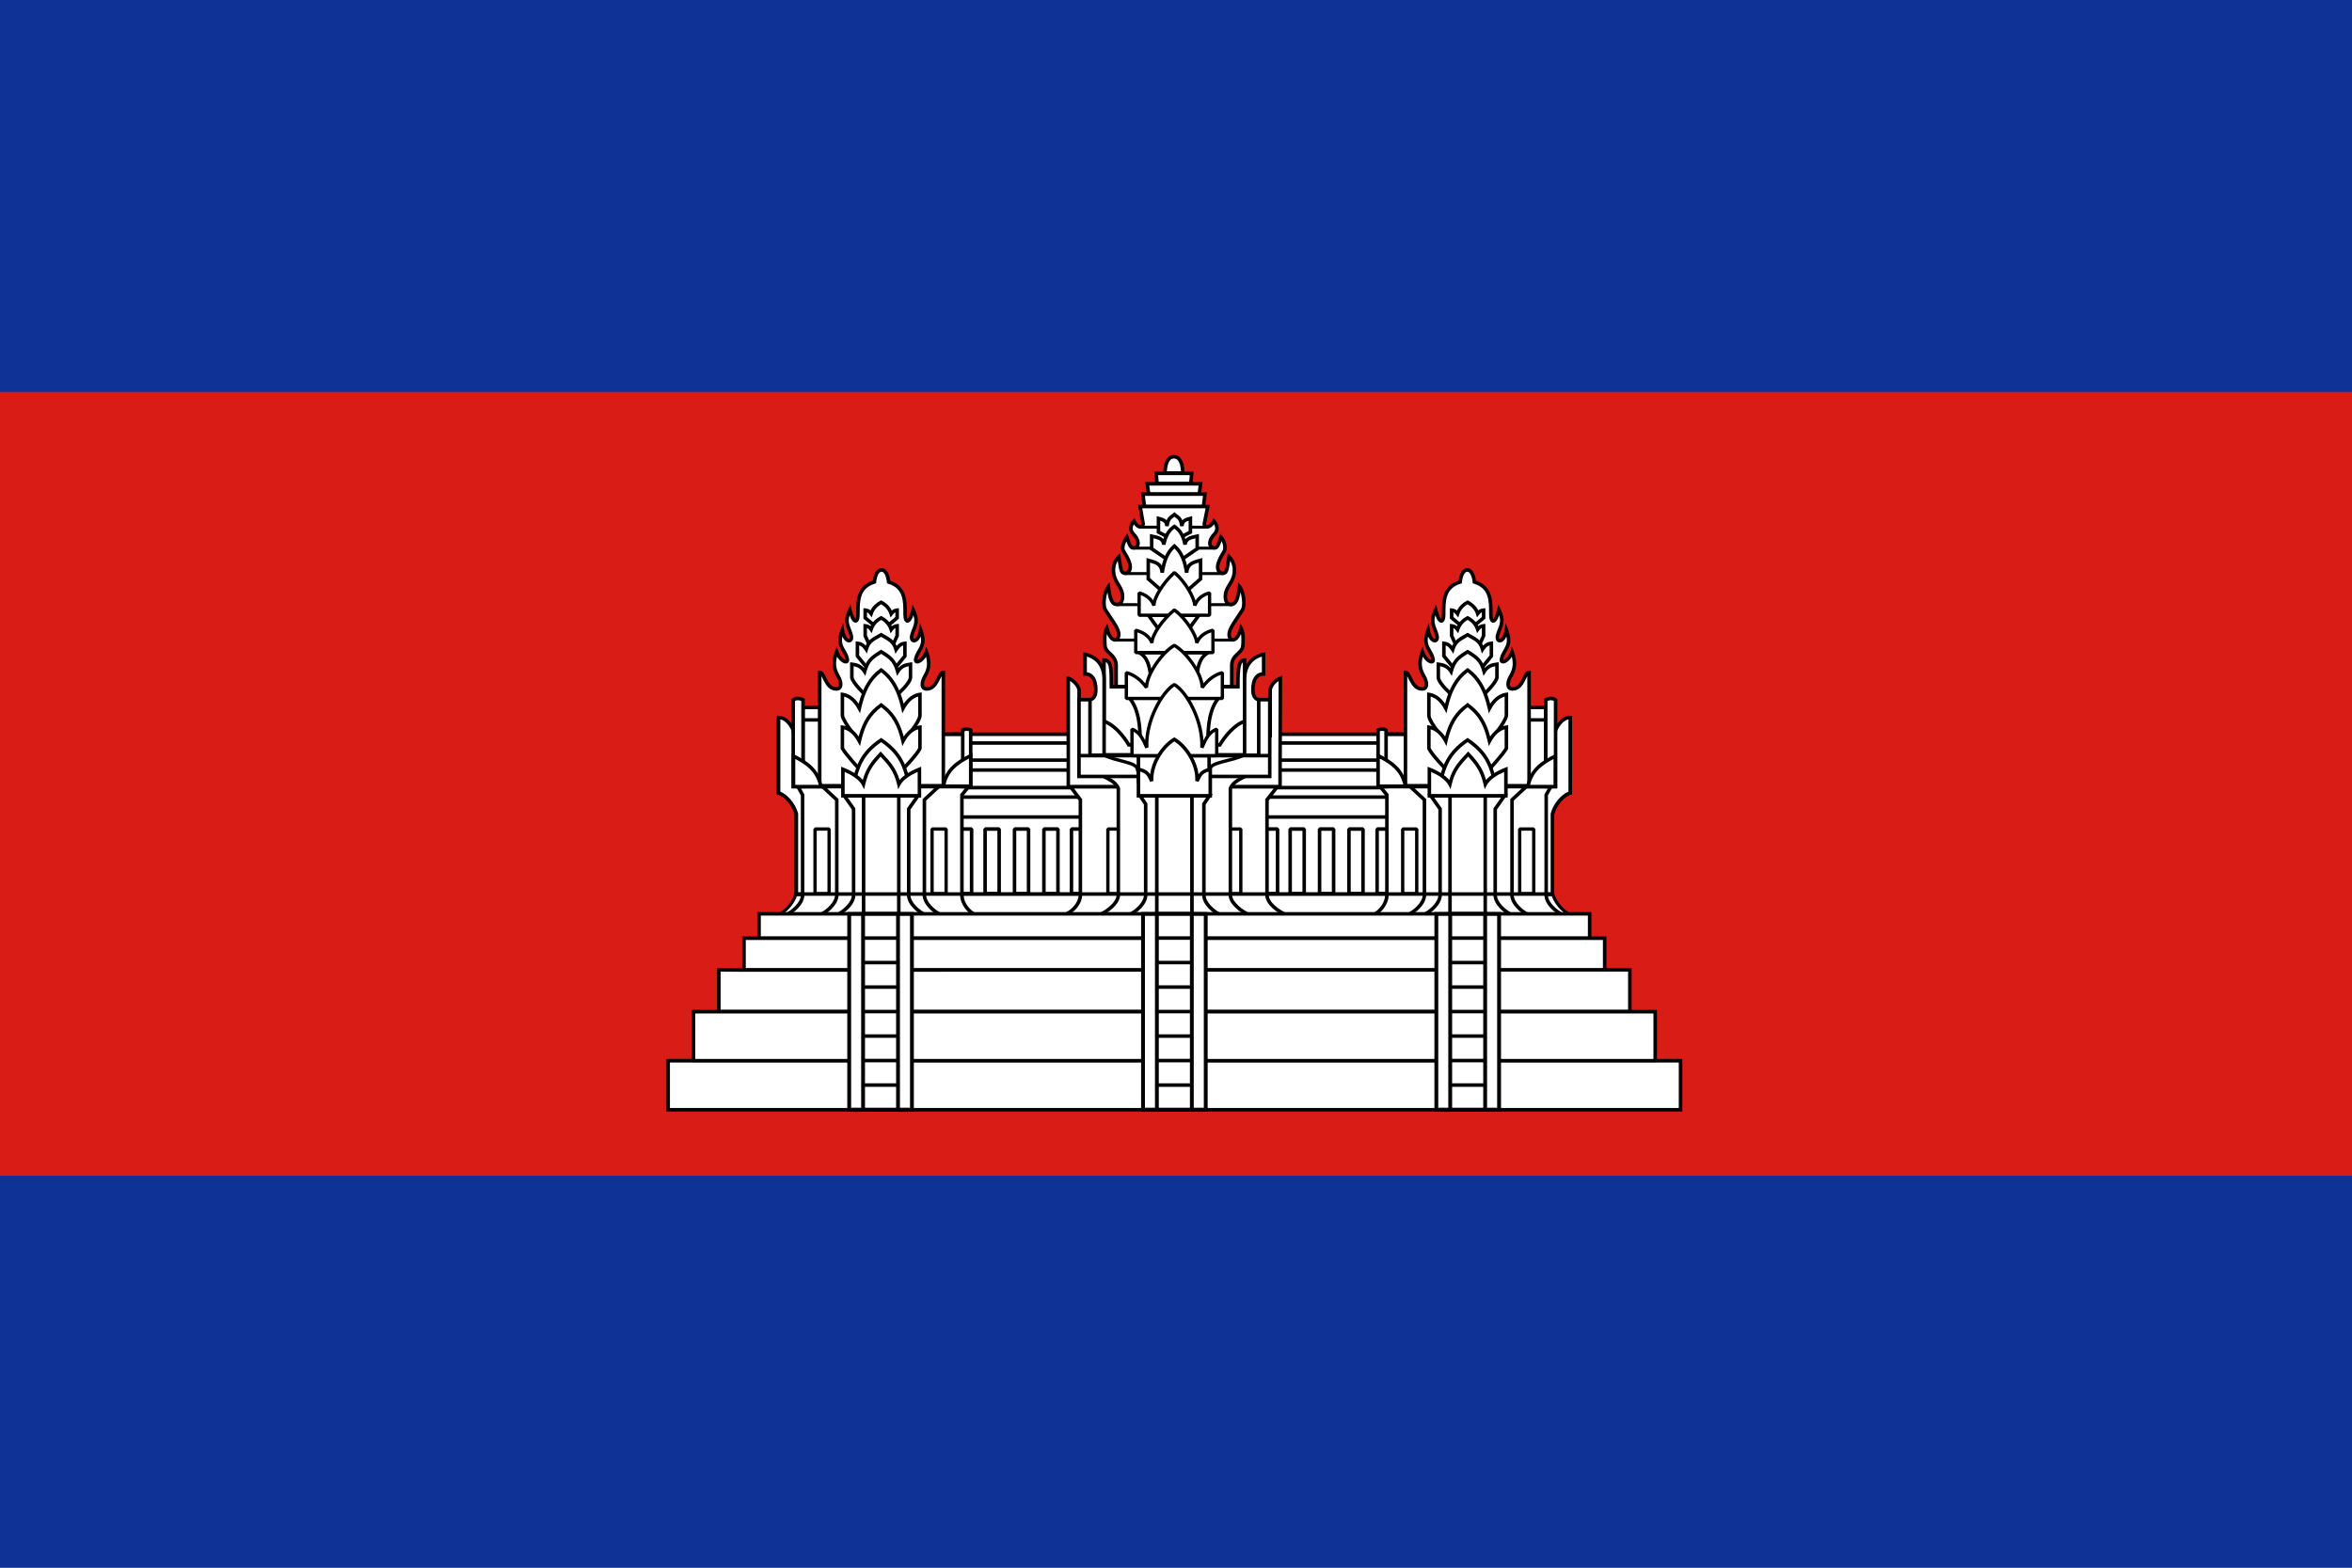 <svg width="180" height="120" viewBox="0 0 180 120" fill="none" xmlns="http://www.w3.org/2000/svg">
<rect x="0" y="0" width="180" height="120" fill="#808080" stroke="none"/>
<g clip-path="url(#clip0_909_224502)">
<path d="M0 0H180V120H0V0Z" fill="#0F3296"/>
<path d="M0 30H180V90H0V30Z" fill="#D91C16"/>
<path d="M72.94 56.204H107.08V69.341H72.94V56.204Z" fill="white"/>
<path fill-rule="evenodd" clip-rule="evenodd" d="M72.805 56.204L72.94 56.069H107.08L107.215 56.204V69.341L107.08 69.476H72.94L72.805 69.341V56.204ZM73.075 56.339V69.206H106.945V56.339H73.075Z" fill="black"/>
<path d="M72.804 58.943H106.944V60.29H72.804V58.943ZM72.804 61.013H106.944V62.54H72.804V61.013ZM73.282 63.458V68.407H74.357V63.458H73.282ZM75.391 63.458V68.407H76.466V63.458H75.391ZM77.641 63.458V68.407H78.716V63.458H77.641ZM79.891 63.458V68.407H80.966V63.458H79.891ZM82 63.458V68.407H83.075V63.458H82ZM96.697 63.458V68.407H97.772V63.458H96.697ZM98.737 63.458V68.407H99.812V63.458H98.737ZM100.987 63.458V68.407H102.062V63.458H100.987ZM103.237 63.458V68.407H104.312V63.458H103.237ZM105.391 63.458V68.407H106.466V63.458H105.391Z" fill="white"/>
<path fill-rule="evenodd" clip-rule="evenodd" d="M72.669 58.943L72.804 58.808H106.944L107.079 58.943V60.29L106.944 60.425H72.804L72.669 60.29V58.943ZM72.939 59.078V60.155H106.809V59.078H72.939ZM72.669 61.013L72.804 60.878H106.944L107.079 61.013V62.54L106.944 62.675H72.804L72.669 62.54V61.013ZM72.939 61.148V62.405H106.809V61.148H72.939ZM73.147 63.458L73.281 63.323H74.357L74.492 63.458V68.407L74.357 68.542H73.281L73.147 68.407V63.458ZM73.416 63.593V68.272H74.222V63.593H73.416ZM75.255 63.458L75.391 63.323H76.466L76.601 63.458V68.407L76.466 68.542H75.391L75.255 68.407V63.458ZM75.525 63.593V68.272H76.331V63.593H75.525ZM77.505 63.458L77.641 63.323H78.716L78.851 63.458V68.407L78.716 68.542H77.641L77.505 68.407V63.458ZM77.775 63.593V68.272H78.581V63.593H77.775ZM79.755 63.458L79.891 63.323H80.966L81.101 63.458V68.407L80.966 68.542H79.891L79.755 68.407V63.458ZM80.025 63.593V68.272H80.831V63.593H80.025ZM81.865 63.458L81.999 63.323H83.075L83.21 63.458V68.407L83.075 68.542H81.999L81.865 68.407V63.458ZM82.135 63.593V68.272H82.94V63.593H82.135ZM96.561 63.458L96.697 63.323H97.772L97.907 63.458V68.407L97.772 68.542H96.697L96.561 68.407V63.458ZM96.832 63.593V68.272H97.637V63.593H96.832ZM98.602 63.458L98.737 63.323H99.812L99.947 63.458V68.407L99.812 68.542H98.737L98.602 68.407V63.458ZM98.871 63.593V68.272H99.677V63.593H98.871ZM100.852 63.458L100.987 63.323H102.062L102.197 63.458V68.407L102.062 68.542H100.987L100.852 68.407V63.458ZM101.122 63.593V68.272H101.927V63.593H101.122ZM103.102 63.458L103.237 63.323H104.312L104.447 63.458V68.407L104.312 68.542H103.237L103.102 68.407V63.458ZM103.372 63.593V68.272H104.177V63.593H103.372ZM105.256 63.458L105.391 63.323H106.466L106.601 63.458V68.407L106.466 68.542H105.391L105.256 68.407V63.458ZM105.526 63.593V68.272H106.331V63.593H105.526Z" fill="black"/>
<path d="M72.805 56.876H106.945V58.182H72.805V56.876Z" fill="white"/>
<path fill-rule="evenodd" clip-rule="evenodd" d="M72.672 56.876L72.805 56.743H106.945L107.077 56.876V58.182L106.945 58.315H72.805L72.672 58.182V56.876ZM72.937 57.009V58.05H106.812V57.009H72.937Z" fill="black"/>
<path d="M59.586 70.031C60.114 69.762 60.716 69.136 60.913 68.435H118.834C119.031 69.136 119.634 69.762 120.162 70.031H59.586Z" fill="white"/>
<path fill-rule="evenodd" clip-rule="evenodd" d="M60.823 68.317H118.924L118.948 68.403C119.135 69.067 119.713 69.669 120.216 69.925L120.162 70.15H59.586L59.532 69.925C60.035 69.669 60.612 69.067 60.799 68.403L60.823 68.317ZM61.001 68.554C60.821 69.101 60.416 69.594 59.994 69.912H119.753C119.331 69.594 118.926 69.101 118.746 68.554H61.001Z" fill="black"/>
<path d="M89.167 36.206C89.167 36.206 89.124 34.973 89.842 34.959C90.561 34.972 90.517 36.206 90.517 36.206H89.167ZM85.42 52.568V50.907C85.396 50.077 84.592 50.017 84.568 49.412C84.568 49.412 84.465 48.504 84.704 48.089C85.029 49.303 85.621 49.08 85.621 48.581C85.621 48.145 85.286 47.74 84.598 46.682C84.379 46.344 84.514 45.284 84.822 44.905C84.942 45.826 85.078 46.267 85.473 46.267C85.715 46.267 85.912 46.11 85.912 45.649C85.912 45.062 85.514 44.765 85.319 44.231C85.091 43.608 85.248 42.972 85.627 42.617C85.789 43.526 85.741 43.888 86.145 43.888C86.959 43.631 86.145 42.453 85.971 42.155C85.771 41.809 86.24 41.117 86.24 41.117C86.499 41.924 86.582 41.99 86.861 41.915C87.213 41.821 87.168 41.298 86.738 40.876C86.467 40.609 86.496 40.213 86.787 39.894C87.079 40.466 87.454 40.431 87.49 40.092L87.254 38.774H92.431L92.174 40.049C92.101 40.413 92.593 40.493 92.899 39.894C93.191 40.213 93.219 40.61 92.948 40.877C92.518 41.299 92.473 41.821 92.825 41.916C93.104 41.99 93.187 41.925 93.446 41.117C93.446 41.117 93.867 41.589 93.715 42.156C93.541 42.453 92.727 43.632 93.541 43.889C93.945 43.889 93.897 43.526 94.059 42.617C94.438 42.973 94.595 43.608 94.367 44.231C94.172 44.766 93.774 45.062 93.774 45.649C93.774 46.11 93.971 46.268 94.212 46.268C94.608 46.268 94.744 45.827 94.864 44.906C95.171 45.285 95.307 46.344 95.088 46.682C94.4 47.74 94.065 48.145 94.065 48.581C94.065 49.08 94.656 49.303 94.982 48.089C95.221 48.503 95.117 49.412 95.117 49.412C95.094 50.017 94.29 50.077 94.266 50.907V52.568H85.42ZM87.586 38.762L87.467 37.825H92.218L92.099 38.762H87.586ZM87.904 37.805L87.802 37.034H91.883L91.781 37.805H87.904ZM88.552 37.007L88.484 36.236H91.201L91.133 37.007H88.552ZM98.458 70.031C97.85 69.797 96.965 69.155 96.965 68.51V61.221L97.756 60.214H81.924L82.683 61.222V68.51C82.683 69.156 82.074 69.797 81.467 70.031L98.458 70.031Z" fill="white"/>
<path fill-rule="evenodd" clip-rule="evenodd" d="M89.841 34.824L89.844 34.824C90.069 34.828 90.236 34.93 90.354 35.074C90.469 35.213 90.538 35.39 90.579 35.554C90.622 35.72 90.639 35.884 90.647 36.005C90.649 36.041 90.65 36.073 90.651 36.101H91.348L91.278 36.899H92.037L91.932 37.69H92.371L92.251 38.639H92.596L92.306 40.076C92.294 40.138 92.309 40.166 92.317 40.177C92.326 40.187 92.345 40.201 92.386 40.198C92.472 40.193 92.637 40.109 92.779 39.833L92.867 39.66L92.999 39.803C93.161 39.981 93.257 40.188 93.269 40.397C93.281 40.609 93.206 40.812 93.042 40.973C92.844 41.168 92.744 41.377 92.727 41.533C92.719 41.611 92.731 41.668 92.753 41.707C92.773 41.742 92.805 41.77 92.86 41.785C92.927 41.803 92.961 41.806 92.982 41.803C92.994 41.801 93.011 41.796 93.038 41.762C93.07 41.724 93.107 41.657 93.154 41.542C93.2 41.429 93.253 41.277 93.317 41.076L93.389 40.852L93.546 41.028L93.446 41.117C93.546 41.028 93.546 41.028 93.546 41.028L93.547 41.028L93.547 41.028L93.547 41.029L93.549 41.03L93.553 41.036C93.557 41.04 93.562 41.046 93.569 41.054C93.582 41.071 93.599 41.093 93.62 41.123C93.66 41.181 93.713 41.264 93.76 41.368C93.854 41.573 93.932 41.866 93.845 42.19L93.841 42.208L93.831 42.224C93.815 42.252 93.794 42.286 93.77 42.325C93.659 42.506 93.482 42.794 93.385 43.08C93.326 43.254 93.305 43.406 93.332 43.52C93.354 43.617 93.414 43.701 93.561 43.753C93.628 43.75 93.66 43.734 93.68 43.716C93.706 43.694 93.734 43.65 93.761 43.556C93.787 43.464 93.808 43.342 93.833 43.179C93.837 43.149 93.842 43.117 93.847 43.085C93.868 42.944 93.892 42.78 93.926 42.594L93.969 42.349L94.151 42.519C94.574 42.916 94.738 43.61 94.493 44.278C94.415 44.493 94.303 44.676 94.202 44.841C94.171 44.892 94.141 44.94 94.114 44.988C93.995 45.194 93.909 45.39 93.909 45.649C93.909 45.863 93.955 45.982 94.007 46.046C94.055 46.105 94.122 46.133 94.212 46.133C94.283 46.133 94.336 46.114 94.38 46.078C94.427 46.041 94.474 45.979 94.518 45.878C94.608 45.672 94.67 45.35 94.73 44.888L94.77 44.576L94.968 44.821C95.146 45.04 95.261 45.43 95.307 45.792C95.331 45.977 95.337 46.163 95.323 46.327C95.309 46.487 95.273 46.644 95.201 46.756C95.07 46.957 94.953 47.133 94.849 47.29C94.676 47.55 94.54 47.756 94.435 47.934C94.268 48.216 94.2 48.401 94.2 48.581C94.2 48.681 94.23 48.756 94.266 48.799C94.3 48.839 94.337 48.852 94.377 48.845C94.424 48.837 94.501 48.796 94.591 48.67C94.68 48.545 94.772 48.348 94.851 48.054L94.936 47.74L95.099 48.022C95.17 48.145 95.212 48.298 95.237 48.448C95.262 48.601 95.272 48.76 95.274 48.904C95.276 49.048 95.27 49.178 95.264 49.272C95.261 49.319 95.258 49.358 95.255 49.384C95.254 49.398 95.253 49.408 95.252 49.415L95.251 49.422C95.237 49.755 95.02 49.956 94.836 50.125C94.818 50.141 94.801 50.157 94.784 50.173C94.584 50.361 94.412 50.551 94.401 50.909V52.703H85.285V50.909C85.274 50.551 85.101 50.361 84.901 50.173C84.884 50.157 84.867 50.141 84.849 50.125C84.665 49.956 84.448 49.756 84.433 49.422L84.433 49.415C84.432 49.408 84.431 49.398 84.43 49.384C84.427 49.358 84.424 49.319 84.421 49.272C84.415 49.178 84.409 49.048 84.411 48.904C84.413 48.76 84.423 48.601 84.448 48.448C84.474 48.298 84.516 48.145 84.587 48.022L84.75 47.74L84.834 48.054C84.913 48.348 85.005 48.545 85.094 48.67C85.184 48.796 85.261 48.837 85.308 48.845C85.348 48.852 85.386 48.839 85.42 48.799C85.456 48.756 85.486 48.681 85.486 48.581C85.486 48.401 85.417 48.216 85.251 47.933C85.146 47.755 85.008 47.548 84.835 47.288C84.732 47.132 84.615 46.956 84.485 46.756C84.412 46.643 84.377 46.487 84.363 46.327C84.348 46.163 84.355 45.977 84.378 45.792C84.424 45.43 84.539 45.039 84.718 44.82L84.916 44.576L84.956 44.888C85.016 45.35 85.078 45.672 85.168 45.878C85.212 45.979 85.258 46.041 85.305 46.078C85.35 46.113 85.402 46.132 85.473 46.132C85.563 46.132 85.63 46.104 85.679 46.045C85.731 45.982 85.777 45.863 85.777 45.649C85.777 45.39 85.691 45.193 85.572 44.988C85.544 44.94 85.514 44.891 85.483 44.84C85.383 44.676 85.271 44.492 85.192 44.278C84.948 43.609 85.112 42.915 85.534 42.519L85.716 42.349L85.76 42.593C85.793 42.78 85.817 42.944 85.839 43.085C85.844 43.118 85.848 43.149 85.853 43.179C85.878 43.342 85.898 43.464 85.925 43.556C85.951 43.649 85.979 43.693 86.005 43.716C86.025 43.734 86.058 43.75 86.124 43.753C86.271 43.701 86.331 43.617 86.354 43.52C86.381 43.405 86.359 43.254 86.3 43.08C86.203 42.795 86.027 42.507 85.916 42.325C85.892 42.286 85.871 42.252 85.854 42.223L85.854 42.223C85.783 42.099 85.777 41.957 85.795 41.828C85.813 41.698 85.858 41.567 85.906 41.453C85.955 41.339 86.01 41.236 86.053 41.163C86.074 41.126 86.093 41.096 86.106 41.075C86.113 41.065 86.118 41.057 86.122 41.051L86.126 41.044L86.127 41.042L86.128 41.042L86.128 41.042C86.128 41.041 86.128 41.041 86.24 41.117L86.128 41.042L86.284 40.812L86.368 41.076C86.433 41.277 86.485 41.428 86.532 41.542C86.579 41.657 86.616 41.723 86.647 41.762C86.675 41.795 86.692 41.8 86.704 41.802C86.725 41.806 86.758 41.803 86.826 41.785C86.88 41.77 86.913 41.742 86.933 41.706C86.954 41.668 86.967 41.611 86.958 41.533C86.942 41.377 86.842 41.168 86.643 40.973C86.48 40.812 86.405 40.608 86.416 40.397C86.428 40.188 86.525 39.981 86.687 39.803L86.818 39.66L86.907 39.833C87.046 40.106 87.185 40.191 87.254 40.201C87.284 40.205 87.301 40.198 87.313 40.186C87.327 40.173 87.345 40.145 87.353 40.095L87.093 38.639H87.434L87.313 37.69H87.752L87.647 36.899H88.406L88.336 36.101H89.032C89.033 36.073 89.034 36.041 89.036 36.005C89.044 35.884 89.062 35.72 89.104 35.554C89.146 35.39 89.214 35.213 89.329 35.074C89.447 34.93 89.615 34.828 89.839 34.824L89.841 34.824ZM90.38 36.071C90.379 36.056 90.379 36.039 90.377 36.022C90.371 35.911 90.355 35.765 90.318 35.621C90.281 35.475 90.225 35.341 90.146 35.245C90.071 35.154 89.975 35.097 89.842 35.094C89.708 35.097 89.612 35.154 89.537 35.246C89.458 35.342 89.403 35.475 89.366 35.621C89.329 35.765 89.313 35.911 89.306 36.022C89.305 36.039 89.304 36.056 89.303 36.071H90.38ZM91.009 36.872L91.053 36.371H88.631L88.675 36.872H91.009ZM91.662 37.67L91.728 37.169H87.956L88.022 37.67H91.662ZM91.98 38.627L92.065 37.96H87.62L87.704 38.627H91.98ZM86.207 41.446C86.189 41.481 86.171 41.52 86.154 41.559C86.111 41.662 86.076 41.768 86.062 41.865C86.048 41.964 86.059 42.037 86.087 42.087C86.101 42.11 86.119 42.139 86.14 42.174C86.249 42.352 86.448 42.675 86.556 42.993C86.621 43.184 86.661 43.393 86.617 43.581C86.57 43.783 86.43 43.94 86.185 44.017L86.165 44.023H86.145C86.023 44.023 85.914 43.996 85.827 43.919C85.743 43.846 85.697 43.742 85.665 43.631C85.633 43.519 85.61 43.38 85.586 43.22C85.581 43.189 85.576 43.157 85.571 43.124C85.562 43.064 85.553 43 85.542 42.932C85.339 43.259 85.276 43.721 85.446 44.185C85.514 44.372 85.607 44.524 85.704 44.683C85.737 44.738 85.772 44.794 85.806 44.852C85.934 45.075 86.047 45.321 86.047 45.649C86.047 45.896 85.995 46.086 85.888 46.217C85.777 46.352 85.625 46.402 85.473 46.402C85.347 46.402 85.234 46.366 85.138 46.29C85.044 46.215 84.975 46.11 84.92 45.986C84.849 45.822 84.796 45.608 84.751 45.348C84.704 45.491 84.668 45.656 84.646 45.826C84.625 45.996 84.619 46.162 84.632 46.303C84.644 46.449 84.674 46.552 84.711 46.609C84.837 46.801 84.951 46.974 85.054 47.129C85.231 47.395 85.375 47.612 85.483 47.796C85.656 48.09 85.756 48.326 85.756 48.581C85.756 48.731 85.711 48.871 85.626 48.972C85.539 49.077 85.409 49.137 85.26 49.111C85.119 49.085 84.987 48.985 84.874 48.827C84.816 48.745 84.761 48.646 84.71 48.526C84.691 48.651 84.683 48.783 84.681 48.908C84.679 49.043 84.685 49.165 84.69 49.254C84.693 49.299 84.696 49.335 84.699 49.359C84.7 49.372 84.701 49.381 84.701 49.387L84.702 49.394L84.702 49.396L84.702 49.396L84.703 49.401L84.703 49.406C84.712 49.627 84.845 49.752 85.043 49.936C85.057 49.949 85.071 49.963 85.086 49.977C85.3 50.178 85.541 50.433 85.555 50.904L85.555 50.906V52.433H94.131V50.906L94.131 50.904C94.144 50.433 94.385 50.178 94.599 49.977C94.614 49.963 94.628 49.949 94.642 49.936C94.84 49.752 94.973 49.627 94.982 49.406L94.982 49.401L94.983 49.396L94.983 49.396L94.983 49.394L94.984 49.387C94.984 49.381 94.985 49.372 94.986 49.359C94.989 49.335 94.992 49.299 94.995 49.254C95.001 49.165 95.006 49.042 95.004 48.907C95.002 48.783 94.994 48.651 94.976 48.526C94.924 48.646 94.869 48.745 94.811 48.827C94.698 48.985 94.567 49.085 94.425 49.111C94.277 49.137 94.146 49.077 94.059 48.972C93.974 48.871 93.93 48.731 93.93 48.581C93.93 48.326 94.029 48.09 94.202 47.796C94.31 47.613 94.454 47.397 94.63 47.131C94.734 46.975 94.849 46.802 94.974 46.609C95.011 46.552 95.041 46.449 95.054 46.303C95.066 46.162 95.061 45.996 95.039 45.826C95.018 45.657 94.981 45.492 94.934 45.349C94.889 45.609 94.837 45.823 94.765 45.986C94.711 46.111 94.641 46.216 94.548 46.29C94.451 46.367 94.338 46.403 94.212 46.403C94.06 46.403 93.908 46.352 93.798 46.217C93.691 46.086 93.639 45.896 93.639 45.649C93.639 45.321 93.751 45.076 93.88 44.853C93.914 44.794 93.948 44.739 93.981 44.684C94.079 44.525 94.171 44.373 94.24 44.185C94.409 43.722 94.347 43.26 94.143 42.933C94.133 43 94.123 43.063 94.114 43.124C94.109 43.157 94.104 43.189 94.1 43.22C94.075 43.38 94.052 43.519 94.02 43.631C93.988 43.742 93.942 43.846 93.858 43.919C93.771 43.996 93.662 44.024 93.541 44.024H93.52L93.5 44.017C93.255 43.94 93.116 43.783 93.069 43.582C93.025 43.394 93.065 43.184 93.13 42.994C93.238 42.675 93.437 42.352 93.546 42.174C93.562 42.147 93.577 42.123 93.589 42.103C93.647 41.867 93.591 41.648 93.514 41.48C93.505 41.46 93.496 41.441 93.487 41.423C93.457 41.507 93.43 41.581 93.404 41.644C93.354 41.766 93.304 41.863 93.248 41.933C93.187 42.007 93.115 42.055 93.025 42.069C92.943 42.082 92.862 42.065 92.79 42.046C92.668 42.013 92.574 41.941 92.517 41.839C92.462 41.739 92.446 41.622 92.459 41.504C92.484 41.27 92.622 41.007 92.853 40.78M86.207 41.446C86.233 41.52 86.258 41.586 86.282 41.644C86.332 41.766 86.381 41.862 86.438 41.932C86.499 42.007 86.571 42.054 86.661 42.069C86.742 42.082 86.824 42.065 86.896 42.046C87.017 42.013 87.111 41.941 87.168 41.838C87.224 41.739 87.24 41.622 87.227 41.504C87.202 41.27 87.063 41.007 86.832 40.78C86.724 40.674 86.679 40.545 86.686 40.412C86.691 40.324 86.719 40.23 86.774 40.137C86.906 40.328 87.058 40.444 87.214 40.468C87.32 40.484 87.421 40.455 87.498 40.383C87.572 40.313 87.612 40.214 87.624 40.106L87.626 40.087L87.416 38.909H92.266L92.042 40.022C92.017 40.143 92.037 40.26 92.109 40.349C92.182 40.437 92.291 40.474 92.403 40.468C92.576 40.457 92.76 40.343 92.91 40.135C92.966 40.229 92.995 40.324 93 40.413C93.007 40.546 92.961 40.674 92.853 40.78M81.653 60.079H98.034L97.1 61.268V68.51C97.1 68.774 97.284 69.062 97.574 69.325C97.858 69.584 98.217 69.794 98.506 69.905L98.458 70.166L81.466 70.166L81.418 69.906C81.699 69.797 81.985 69.592 82.199 69.338C82.414 69.083 82.547 68.791 82.547 68.51V61.267L81.653 60.079ZM82.194 60.349L82.817 61.177V68.51C82.817 68.875 82.647 69.226 82.406 69.512C82.284 69.656 82.142 69.786 81.99 69.897L97.89 69.896C97.717 69.79 97.545 69.664 97.392 69.525C97.087 69.247 96.829 68.891 96.829 68.51V61.174L97.478 60.349H82.194Z" fill="black"/>
<path d="M84.787 63.458H85.862V68.407H84.787V63.458ZM93.883 63.458H94.958V68.407H93.883V63.458Z" fill="white"/>
<path fill-rule="evenodd" clip-rule="evenodd" d="M84.66 63.458L84.787 63.332H85.862L85.989 63.458V68.407L85.862 68.533H84.787L84.66 68.407V63.458ZM84.913 63.585V68.28H85.736V63.585H84.913ZM93.756 63.458L93.883 63.332H94.958L95.085 63.458V68.407L94.958 68.533H93.883L93.756 68.407V63.458ZM94.009 63.585V68.28H94.832V63.585H94.009Z" fill="black"/>
<path d="M81.758 51.917V60.214H97.965V58.427L97.989 51.917C97.326 52.177 97.21 52.778 97.21 52.778V56.311H82.585V52.778C82.585 52.778 82.422 52.178 81.759 51.917H81.758Z" fill="white"/>
<path fill-rule="evenodd" clip-rule="evenodd" d="M98.124 51.718L98.1 58.427V60.349H81.623V51.782H81.784L81.808 51.792C82.17 51.934 82.397 52.17 82.532 52.37C82.6 52.469 82.645 52.561 82.673 52.627C82.688 52.661 82.698 52.689 82.704 52.708C82.708 52.718 82.71 52.726 82.712 52.732C82.713 52.735 82.714 52.737 82.714 52.739L82.715 52.741L82.715 52.742L82.715 52.742C82.715 52.743 82.715 52.743 82.585 52.778L82.715 52.743L82.72 52.76V56.176H97.075V52.765L97.077 52.752L97.21 52.778C97.077 52.752 97.077 52.752 97.077 52.752L97.077 52.752L97.078 52.751L97.078 52.748C97.079 52.747 97.079 52.744 97.08 52.741C97.081 52.735 97.083 52.727 97.086 52.717C97.091 52.697 97.099 52.669 97.111 52.635C97.135 52.568 97.174 52.475 97.236 52.375C97.36 52.172 97.576 51.934 97.939 51.791L98.124 51.718ZM97.345 52.793V56.446H82.45V52.799C82.45 52.798 82.449 52.797 82.449 52.795C82.444 52.781 82.436 52.76 82.425 52.733C82.402 52.679 82.365 52.604 82.309 52.521C82.222 52.392 82.089 52.246 81.893 52.132V60.079H97.83V58.426L97.853 52.133C97.664 52.246 97.543 52.39 97.466 52.516C97.416 52.597 97.385 52.672 97.366 52.725C97.356 52.751 97.35 52.772 97.347 52.786C97.346 52.789 97.345 52.791 97.345 52.793Z" fill="black"/>
<path d="M84.301 59.346C84.812 59.616 85.383 59.841 85.587 60.354V68.511C85.587 69.149 84.694 69.784 84.162 70.023L84.145 70.031H84.146L84.145 70.031H95.603L95.586 70.023C95.055 69.784 94.161 69.149 94.161 68.511V60.354C94.365 59.841 94.935 59.616 95.447 59.346H84.301H84.301Z" fill="white"/>
<path fill-rule="evenodd" clip-rule="evenodd" d="M95.447 59.211L95.51 59.465C95.436 59.505 95.362 59.542 95.289 59.579C95.103 59.674 94.925 59.764 94.763 59.872C94.551 60.013 94.386 60.172 94.296 60.381V68.511C94.296 68.771 94.483 69.055 94.766 69.318C95.044 69.575 95.388 69.786 95.642 69.9L95.644 69.901L95.661 69.91L95.603 70.166H84.145L84.144 70.165L84.089 69.908L84.106 69.901L84.106 69.9C84.36 69.786 84.704 69.575 84.982 69.318C85.266 69.055 85.452 68.771 85.452 68.511V60.381C85.362 60.172 85.197 60.013 84.985 59.872C84.823 59.764 84.646 59.674 84.46 59.58C84.387 59.543 84.313 59.505 84.238 59.465L84.301 59.346V59.211H95.447ZM84.855 59.481H94.893C94.797 59.533 94.702 59.588 94.614 59.647C94.37 59.809 94.152 60.012 94.036 60.304L94.026 60.328V68.511C94.026 68.889 94.287 69.242 94.583 69.516C94.737 69.659 94.909 69.788 95.078 69.897H84.671C84.839 69.788 85.011 69.659 85.165 69.516C85.461 69.242 85.722 68.889 85.722 68.511V60.328L85.712 60.304C85.596 60.012 85.378 59.809 85.134 59.647C85.046 59.588 84.951 59.533 84.855 59.481Z" fill="black"/>
<path d="M97.174 59.432V53.556H95.701V52.983H84.049V53.556H82.576V59.432H97.174ZM93.409 70.031C92.89 69.797 92.134 69.155 92.134 68.51V61.546L92.56 60.913H87.253L87.679 61.546V68.511C87.679 69.156 86.923 69.798 86.404 70.032L93.409 70.031Z" fill="white"/>
<path fill-rule="evenodd" clip-rule="evenodd" d="M83.914 52.848H95.836V53.421H97.309V59.567H82.441V53.421H83.914V52.848ZM84.184 53.118V53.691H82.711V59.297H97.039V53.691H95.566V53.118H84.184ZM87 60.778H92.814L92.269 61.587V68.51C92.269 68.782 92.43 69.072 92.675 69.332C92.917 69.59 93.221 69.799 93.464 69.908L93.409 70.166L86.404 70.166L86.349 69.909C86.592 69.799 86.896 69.591 87.138 69.333C87.382 69.073 87.544 68.783 87.544 68.51V61.587L87 60.778ZM87.507 61.048L87.814 61.505V68.51C87.814 68.884 87.598 69.237 87.335 69.518C87.201 69.66 87.051 69.788 86.9 69.897L92.913 69.896C92.762 69.788 92.611 69.659 92.478 69.517C92.215 69.237 91.999 68.883 91.999 68.51V61.505L92.306 61.048H87.507Z" fill="black"/>
<path d="M88.531 60.914H91.22V70.027H88.531V60.914Z" fill="white"/>
<path fill-rule="evenodd" clip-rule="evenodd" d="M88.393 60.776H91.358V70.165H88.393V60.776ZM88.669 61.052V69.889H91.082V61.052H88.669Z" fill="black"/>
<path d="M92.581 58.91C92.587 58.31 94.332 58.283 95.23 57.772H84.445C85.343 58.283 87.047 58.325 87.047 58.91L87.412 60.075L91.877 60.254L92.581 58.91Z" fill="white"/>
<path fill-rule="evenodd" clip-rule="evenodd" d="M84.382 57.882L84.445 57.645H95.23L95.293 57.882C95.055 58.017 94.766 58.118 94.473 58.203C94.288 58.256 94.095 58.305 93.909 58.352C93.804 58.378 93.701 58.404 93.603 58.43C93.328 58.503 93.094 58.576 92.93 58.663C92.762 58.752 92.708 58.834 92.707 58.911L92.693 58.969L91.989 60.313L91.872 60.381L87.407 60.201L87.291 60.113L86.926 58.948L86.921 58.91C86.921 58.837 86.87 58.757 86.706 58.669C86.547 58.582 86.319 58.509 86.049 58.435C85.953 58.409 85.851 58.382 85.746 58.355C85.565 58.308 85.376 58.258 85.194 58.204C84.905 58.118 84.619 58.017 84.382 57.882ZM85.064 57.898C85.13 57.92 85.198 57.941 85.266 57.962C85.445 58.015 85.625 58.062 85.803 58.108C85.909 58.136 86.013 58.163 86.116 58.191C86.385 58.265 86.639 58.344 86.827 58.446C87.005 58.543 87.163 58.682 87.173 58.889L87.506 59.952L91.802 60.124L92.456 58.876C92.473 58.672 92.632 58.535 92.811 58.439C93.004 58.337 93.264 58.258 93.538 58.185C93.642 58.158 93.748 58.131 93.855 58.104C94.037 58.059 94.221 58.012 94.403 57.959C94.471 57.94 94.538 57.919 94.603 57.898H85.064Z" fill="black"/>
<path d="M94.738 52.568C94.738 51.098 94.799 50.532 95.251 50.532V55.206C94.144 55.608 93.353 57.021 93.353 57.021H86.39C86.39 57.021 85.6 55.608 84.492 55.206V50.532C85.049 50.532 85.052 51.124 85.052 52.568H94.738ZM95.251 51.965C95.251 50.28 96.706 50.09 96.706 50.09V51.59C96.152 51.566 95.885 52.064 95.885 52.803C95.885 53.543 96.331 53.555 96.331 53.555V57.812H95.251L95.251 51.965Z" fill="white"/>
<path fill-rule="evenodd" clip-rule="evenodd" d="M96.841 49.937V51.731L96.7 51.725C96.473 51.715 96.313 51.808 96.201 51.983C96.085 52.166 96.02 52.446 96.02 52.803C96.02 53.145 96.122 53.291 96.196 53.354C96.235 53.388 96.273 53.404 96.3 53.413C96.314 53.417 96.325 53.419 96.331 53.42C96.334 53.42 96.336 53.42 96.337 53.42L96.466 53.424V57.947H95.116L95.116 55.41C94.671 55.623 94.282 56 93.99 56.351C93.826 56.548 93.696 56.733 93.607 56.869C93.562 56.936 93.528 56.992 93.505 57.03C93.493 57.049 93.485 57.063 93.479 57.073C93.478 57.075 93.477 57.077 93.476 57.079C93.474 57.081 93.473 57.083 93.473 57.084L93.471 57.087L93.471 57.087L93.432 57.156H86.311L86.272 57.087L86.272 57.087L86.27 57.084C86.269 57.082 86.267 57.078 86.264 57.073C86.258 57.063 86.25 57.049 86.238 57.03C86.215 56.992 86.181 56.936 86.136 56.869C86.047 56.733 85.917 56.548 85.753 56.351C85.422 55.953 84.966 55.522 84.446 55.333L84.357 55.301V50.397H84.492C84.657 50.397 84.799 50.442 84.91 50.552C85.015 50.657 85.076 50.806 85.113 50.98C85.183 51.304 85.187 51.787 85.187 52.433H94.603C94.605 51.772 94.622 51.291 94.693 50.97C94.731 50.798 94.788 50.654 94.88 50.553C94.979 50.445 95.105 50.397 95.251 50.397H95.386V50.849C95.529 50.601 95.713 50.418 95.9 50.286C96.096 50.147 96.291 50.065 96.437 50.018C96.51 49.994 96.571 49.979 96.615 49.97C96.637 49.965 96.654 49.962 96.667 49.96C96.673 49.959 96.678 49.958 96.681 49.957L96.686 49.957L96.687 49.956L96.688 49.956L96.688 49.956C96.688 49.956 96.688 49.956 96.706 50.09L96.688 49.956L96.841 49.937ZM96.571 50.259C96.555 50.264 96.538 50.269 96.52 50.275C96.393 50.316 96.224 50.387 96.056 50.506C95.726 50.74 95.386 51.169 95.386 51.965L95.386 57.677H96.196V53.662C96.144 53.644 96.082 53.612 96.02 53.559C95.871 53.432 95.75 53.202 95.75 52.803C95.75 52.421 95.818 52.082 95.974 51.838C96.111 51.623 96.312 51.486 96.571 51.459V50.259ZM86.467 56.886H93.276C93.3 56.846 93.336 56.789 93.381 56.72C93.475 56.578 93.611 56.385 93.783 56.178C94.107 55.79 94.567 55.341 95.116 55.114V50.703C95.103 50.712 95.091 50.723 95.08 50.735C95.034 50.785 94.99 50.875 94.957 51.028C94.889 51.336 94.873 51.829 94.873 52.568V52.703H84.917V52.568C84.917 51.839 84.916 51.348 84.849 51.037C84.816 50.883 84.771 50.794 84.719 50.743C84.695 50.719 84.666 50.7 84.627 50.687V55.114C85.176 55.341 85.636 55.79 85.96 56.178C86.132 56.385 86.269 56.578 86.362 56.72C86.407 56.789 86.443 56.846 86.467 56.886Z" fill="black"/>
<path d="M84.499 51.965C84.499 50.28 83.044 50.09 83.044 50.09V51.59C83.597 51.566 83.864 52.064 83.864 52.803C83.864 53.543 83.418 53.555 83.418 53.555V57.812H84.498L84.499 51.965Z" fill="white"/>
<path fill-rule="evenodd" clip-rule="evenodd" d="M83.061 49.956L83.044 50.09C83.061 49.956 83.061 49.956 83.061 49.956L83.061 49.956L83.062 49.956L83.063 49.957L83.068 49.957C83.071 49.958 83.076 49.959 83.082 49.96C83.095 49.962 83.112 49.965 83.134 49.97C83.178 49.979 83.239 49.994 83.312 50.018C83.458 50.065 83.653 50.147 83.849 50.286C84.246 50.567 84.634 51.076 84.634 51.965L84.633 57.947H83.283V53.424L83.413 53.42C83.413 53.42 83.415 53.42 83.418 53.42C83.424 53.419 83.435 53.417 83.449 53.413C83.476 53.404 83.514 53.388 83.553 53.354C83.628 53.291 83.729 53.145 83.729 52.803C83.729 52.446 83.664 52.166 83.548 51.983C83.436 51.808 83.276 51.715 83.049 51.725L82.909 51.731V49.937L83.061 49.956ZM83.179 50.259V51.459C83.437 51.486 83.638 51.623 83.775 51.838C83.931 52.082 83.999 52.421 83.999 52.803C83.999 53.202 83.878 53.432 83.729 53.559C83.668 53.612 83.605 53.644 83.553 53.662V57.677H84.363L84.364 51.965C84.364 51.965 84.364 51.965 84.364 51.965C84.364 51.169 84.023 50.74 83.693 50.506C83.525 50.387 83.356 50.316 83.229 50.275C83.212 50.269 83.195 50.264 83.179 50.259Z" fill="black"/>
<path fill-rule="evenodd" clip-rule="evenodd" d="M92.457 40.465H87.319V40.24H92.457V40.465ZM92.986 42.07H86.71V41.845H92.986V42.07ZM93.572 44.017H86.101V43.792H93.572V44.017ZM94.325 46.396H85.465V46.171H94.325V46.396ZM94.388 49.108H85.261V48.883H94.388V49.108Z" fill="black"/>
<path fill-rule="evenodd" clip-rule="evenodd" d="M86.989 57.977H82.492V57.707H97.09V57.977H92.669V59.969H86.989V57.977ZM87.259 57.98V59.699H92.399V57.98H87.259Z" fill="black"/>
<path d="M86.446 53.438C87.343 54.515 87.26 56.342 87.25 57.419H92.452C92.442 56.342 92.359 54.515 93.256 53.438H86.446ZM89.371 41.099L88.658 40.732V39.683C88.949 39.77 89.276 39.806 89.308 40.27C89.41 39.607 89.593 39.64 89.88 39.381C90.167 39.639 90.35 39.607 90.452 40.27C90.484 39.806 90.811 39.77 91.103 39.682V40.732L90.389 41.099L89.371 41.099Z" fill="white"/>
<path fill-rule="evenodd" clip-rule="evenodd" d="M89.88 39.2L89.971 39.281C90.029 39.333 90.082 39.372 90.135 39.411C90.142 39.417 90.149 39.422 90.157 39.427C90.216 39.471 90.279 39.52 90.337 39.585C90.394 39.65 90.442 39.727 90.481 39.827C90.518 39.786 90.561 39.751 90.607 39.721C90.683 39.673 90.765 39.642 90.841 39.617C90.882 39.604 90.931 39.591 90.977 39.578C91.009 39.569 91.039 39.56 91.064 39.553L91.238 39.501V40.814L90.422 41.234L89.338 41.234L88.523 40.814V39.502L88.697 39.554C88.721 39.561 88.751 39.569 88.782 39.578C88.828 39.591 88.877 39.604 88.918 39.617C88.995 39.642 89.077 39.673 89.153 39.721C89.199 39.751 89.242 39.786 89.279 39.827C89.318 39.727 89.366 39.65 89.423 39.585C89.481 39.52 89.544 39.471 89.604 39.427C89.611 39.422 89.618 39.417 89.625 39.412C89.679 39.372 89.732 39.333 89.79 39.281L89.88 39.2ZM89.626 39.763C89.556 39.842 89.491 39.97 89.442 40.291L89.174 40.279C89.16 40.086 89.09 40.002 89.008 39.949C88.961 39.919 88.904 39.896 88.837 39.875C88.822 39.87 88.807 39.865 88.793 39.861V40.65L89.403 40.964L90.357 40.964L90.968 40.649V39.861C90.954 39.865 90.939 39.87 90.923 39.875C90.856 39.896 90.799 39.919 90.752 39.949C90.67 40.002 90.6 40.086 90.587 40.28L90.318 40.291C90.269 39.97 90.204 39.842 90.134 39.763C90.098 39.721 90.055 39.688 89.996 39.645C89.99 39.64 89.983 39.635 89.976 39.629C89.947 39.608 89.915 39.584 89.88 39.557C89.846 39.585 89.814 39.608 89.784 39.63C89.778 39.635 89.771 39.64 89.764 39.645C89.705 39.688 89.662 39.722 89.626 39.763ZM86.157 53.303H93.544L93.359 53.525C92.935 54.034 92.736 54.73 92.648 55.445C92.57 56.073 92.578 56.702 92.585 57.213C92.586 57.284 92.587 57.352 92.587 57.418L92.588 57.554H87.113L87.115 57.418C87.115 57.351 87.116 57.282 87.117 57.21C87.124 56.699 87.132 56.072 87.054 55.445C86.965 54.73 86.766 54.034 86.342 53.525L86.157 53.303ZM86.715 53.573C87.072 54.108 87.242 54.768 87.322 55.412C87.402 56.059 87.394 56.705 87.387 57.215C87.387 57.238 87.386 57.261 87.386 57.284H92.316C92.315 57.262 92.315 57.24 92.315 57.218C92.308 56.708 92.299 56.06 92.38 55.412C92.46 54.768 92.629 54.108 92.987 53.573H86.715Z" fill="black"/>
<path d="M89.323 42.821L88.139 42.007V41.04C88.554 41.136 89.02 41.175 89.065 41.685C89.21 40.958 89.47 40.583 89.88 40.299C90.289 40.583 90.55 40.958 90.694 41.685C90.74 41.175 91.206 41.136 91.621 41.04V42.007L90.437 42.821H89.323Z" fill="white"/>
<path fill-rule="evenodd" clip-rule="evenodd" d="M89.88 40.135L89.957 40.188C90.315 40.436 90.564 40.751 90.726 41.26C90.793 41.184 90.874 41.129 90.96 41.087C91.113 41.011 91.3 40.971 91.467 40.936C91.51 40.927 91.552 40.918 91.591 40.909L91.756 40.871V42.078L90.479 42.956H89.281L88.004 42.078V40.871L88.169 40.909C88.208 40.918 88.25 40.927 88.293 40.936C88.46 40.971 88.647 41.011 88.8 41.087C88.886 41.129 88.967 41.184 89.034 41.26C89.195 40.751 89.445 40.436 89.803 40.188L89.88 40.135ZM89.88 40.466C89.547 40.72 89.327 41.061 89.198 41.712L88.931 41.697C88.921 41.591 88.891 41.517 88.851 41.463C88.81 41.408 88.754 41.365 88.681 41.329C88.565 41.272 88.428 41.242 88.274 41.208V41.936L89.365 42.686H90.395L91.486 41.936V41.208C91.331 41.241 91.194 41.272 91.079 41.329C91.005 41.365 90.949 41.408 90.909 41.463C90.869 41.517 90.838 41.591 90.829 41.697L90.562 41.712C90.432 41.061 90.212 40.72 89.88 40.466Z" fill="black"/>
<path d="M89.239 45.506L87.877 44.311V42.89C88.354 43.031 88.89 43.089 88.943 43.837C89.109 42.769 89.408 42.217 89.879 41.801C90.35 42.217 90.65 42.768 90.816 43.836C90.868 43.088 91.404 43.031 91.881 42.889V44.31L90.52 45.505L89.239 45.506ZM91.75 47.093L90.518 48.796H89.125L87.893 47.093H91.75ZM87.184 49.952C87.799 50.289 88.027 50.959 88.093 52.218H91.558C91.624 50.959 91.851 50.289 92.467 49.952H87.184Z" fill="white"/>
<path fill-rule="evenodd" clip-rule="evenodd" d="M89.879 41.62L89.968 41.699C90.381 42.064 90.664 42.525 90.846 43.283C90.92 43.17 91.014 43.086 91.117 43.021C91.232 42.949 91.358 42.901 91.48 42.863C91.547 42.842 91.622 42.821 91.695 42.801C91.747 42.787 91.798 42.773 91.842 42.76L92.016 42.709V44.371L90.571 45.64L89.188 45.641L87.742 44.372V42.709L87.915 42.76C87.96 42.774 88.011 42.788 88.063 42.802C88.135 42.822 88.211 42.842 88.278 42.863C88.401 42.902 88.527 42.95 88.641 43.021C88.745 43.086 88.838 43.17 88.913 43.284C89.094 42.526 89.377 42.064 89.789 41.7L89.879 41.62ZM89.879 41.985C89.489 42.365 89.228 42.882 89.076 43.857L88.808 43.846C88.796 43.675 88.757 43.552 88.704 43.46C88.652 43.37 88.582 43.303 88.498 43.25C88.412 43.196 88.311 43.156 88.197 43.121C88.133 43.101 88.074 43.085 88.012 43.068V44.25L89.29 45.371L90.469 45.37L91.746 44.249V43.067C91.684 43.084 91.625 43.1 91.561 43.12C91.447 43.156 91.347 43.196 91.261 43.25C91.177 43.303 91.107 43.369 91.054 43.46C91.001 43.552 90.962 43.675 90.95 43.846L90.682 43.857C90.531 42.882 90.269 42.365 89.879 41.985ZM87.629 46.958H92.014L90.587 48.931H89.056L87.629 46.958ZM88.158 47.228L89.194 48.661H90.45L91.485 47.228H88.158ZM87.119 50.071L87.184 49.817H92.467L92.531 50.071C91.985 50.37 91.758 50.967 91.692 52.225L91.686 52.353H87.965L87.958 52.225C87.892 50.967 87.665 50.369 87.119 50.071ZM87.591 50.087C87.996 50.49 88.16 51.133 88.22 52.083H91.43C91.49 51.133 91.654 50.491 92.06 50.087H87.591Z" fill="black"/>
<path d="M92.569 47.093V45.383C91.984 45.544 91.605 45.89 91.436 46.36C91.436 45.792 90.689 44.483 89.874 43.831C89.056 44.561 88.297 45.745 88.312 46.36C88.173 45.913 87.764 45.544 87.179 45.383V47.093H92.569Z" fill="white"/>
<path fill-rule="evenodd" clip-rule="evenodd" d="M89.789 43.737L89.953 43.732C90.375 44.07 90.775 44.574 91.069 45.062C91.216 45.307 91.338 45.55 91.424 45.771C91.45 45.838 91.473 45.903 91.493 45.967C91.716 45.633 92.067 45.389 92.535 45.261L92.695 45.383V47.093L92.569 47.22H87.179L87.053 47.093V45.383L87.213 45.261C87.666 45.386 88.029 45.632 88.251 45.951C88.269 45.889 88.291 45.826 88.317 45.762C88.402 45.544 88.525 45.308 88.673 45.071C88.969 44.598 89.371 44.11 89.789 43.737ZM89.878 43.999C89.507 44.345 89.153 44.781 88.888 45.206C88.746 45.433 88.631 45.654 88.552 45.854C88.473 46.056 88.435 46.227 88.438 46.357L88.191 46.398C88.08 46.04 87.77 45.726 87.306 45.556V46.967H92.442V45.556C91.984 45.722 91.693 46.019 91.555 46.403L91.309 46.36C91.309 46.241 91.269 46.07 91.188 45.863C91.109 45.658 90.993 45.427 90.852 45.192C90.588 44.754 90.24 44.311 89.878 43.999Z" fill="black"/>
<path d="M92.828 49.952V48.242C92.187 48.403 91.772 48.749 91.586 49.219C91.586 48.651 90.767 47.342 89.874 46.69C88.978 47.42 88.145 48.604 88.162 49.219C88.01 48.771 87.561 48.403 86.92 48.242V49.952H92.828Z" fill="white"/>
<path fill-rule="evenodd" clip-rule="evenodd" d="M89.794 46.592L89.949 46.588C90.411 46.925 90.849 47.428 91.171 47.916C91.332 48.161 91.466 48.405 91.561 48.626C91.593 48.702 91.621 48.775 91.644 48.847C91.887 48.5 92.277 48.25 92.797 48.119L92.955 48.242V49.952L92.828 50.079H86.92L86.793 49.952V48.242L86.951 48.119C87.455 48.246 87.859 48.499 88.1 48.831C88.122 48.761 88.149 48.689 88.18 48.617C88.274 48.399 88.409 48.163 88.571 47.926C88.896 47.452 89.336 46.965 89.794 46.592ZM89.878 46.851C89.467 47.199 89.074 47.641 88.78 48.069C88.624 48.296 88.498 48.518 88.413 48.717C88.326 48.919 88.285 49.088 88.288 49.216L88.042 49.26C87.919 48.9 87.572 48.58 87.046 48.41V49.826H92.701V48.409C92.183 48.576 91.856 48.879 91.704 49.266L91.46 49.219C91.46 49.102 91.416 48.933 91.328 48.726C91.241 48.521 91.114 48.291 90.959 48.056C90.668 47.613 90.281 47.165 89.878 46.851Z" fill="black"/>
<path d="M93.549 53.462V51.489C92.751 51.695 92.255 52.285 92.004 52.629C92.004 51.561 90.798 49.932 89.874 49.399C88.926 49.946 87.744 51.629 87.744 52.629C87.486 52.287 86.997 51.695 86.199 51.489V53.462H93.549Z" fill="white"/>
<path fill-rule="evenodd" clip-rule="evenodd" d="M89.811 49.289L89.937 49.289C90.421 49.569 90.967 50.125 91.39 50.742C91.734 51.243 92.01 51.802 92.1 52.303C92.391 51.96 92.853 51.538 93.517 51.367L93.676 51.489V53.462L93.549 53.589H86.199L86.072 53.462V51.489L86.231 51.367C86.898 51.539 87.358 51.966 87.65 52.308C87.74 51.829 88.01 51.276 88.349 50.774C88.768 50.151 89.314 49.576 89.811 49.289ZM89.874 49.547C89.438 49.819 88.948 50.337 88.558 50.915C88.148 51.524 87.871 52.168 87.871 52.629L87.643 52.705C87.406 52.391 86.987 51.886 86.326 51.659V53.336H93.422V51.659C92.76 51.886 92.335 52.39 92.106 52.704L91.877 52.629C91.877 52.134 91.594 51.486 91.181 50.885C90.79 50.315 90.3 49.812 89.874 49.547Z" fill="black"/>
<path d="M93.117 57.842V55.814C92.413 56.09 92.203 56.768 91.981 57.229C92.068 55.171 90.823 52.96 89.874 52.399C88.925 52.96 87.656 55.219 87.767 57.229C87.539 56.771 87.335 56.09 86.631 55.814V57.842H93.117Z" fill="white"/>
<path fill-rule="evenodd" clip-rule="evenodd" d="M88.309 54.216C88.735 53.321 89.303 52.589 89.81 52.29L89.938 52.29C90.445 52.589 91.007 53.309 91.43 54.198C91.78 54.932 92.043 55.798 92.1 56.669C92.288 56.295 92.56 55.896 93.071 55.696L93.244 55.814V57.842L93.117 57.969H86.631L86.504 57.842V55.814L86.677 55.696C87.061 55.846 87.307 56.108 87.484 56.385C87.543 56.477 87.595 56.573 87.643 56.668C87.696 55.814 87.959 54.951 88.309 54.216ZM88.537 54.325C88.121 55.198 87.839 56.244 87.893 57.222L87.653 57.285C87.615 57.207 87.578 57.127 87.542 57.046C87.463 56.873 87.382 56.695 87.271 56.521C87.143 56.322 86.983 56.142 86.758 56.014V57.716H92.99V56.013C92.561 56.256 92.369 56.681 92.193 57.072C92.16 57.144 92.128 57.215 92.095 57.284L91.855 57.223C91.897 56.22 91.614 55.173 91.202 54.307C90.807 53.477 90.303 52.834 89.874 52.548C89.444 52.835 88.935 53.489 88.537 54.325Z" fill="black"/>
<path d="M92.624 60.914V58.886C91.886 59.061 91.841 59.333 91.606 59.787C91.693 58.558 90.823 57.156 89.874 56.595C88.925 57.156 88.055 58.559 88.142 59.787C87.908 59.333 87.879 59.061 87.125 58.886V60.914H92.624Z" fill="white"/>
<path fill-rule="evenodd" clip-rule="evenodd" d="M89.874 56.439L89.943 56.479C90.442 56.774 90.912 57.284 91.246 57.874C91.491 58.307 91.667 58.789 91.726 59.272C91.755 59.227 91.788 59.183 91.826 59.141C91.984 58.967 92.209 58.846 92.592 58.754L92.758 58.715V61.049H86.99V58.715L87.155 58.754C87.546 58.845 87.772 58.967 87.929 59.142C87.964 59.182 87.995 59.223 88.023 59.265C88.082 58.785 88.258 58.305 88.502 57.874C88.836 57.284 89.306 56.774 89.805 56.479L89.874 56.439ZM88.737 58.008C88.421 58.566 88.235 59.197 88.276 59.778L88.022 59.849C87.992 59.791 87.965 59.735 87.94 59.684L87.936 59.676C87.913 59.627 87.892 59.583 87.87 59.541C87.825 59.453 87.782 59.383 87.727 59.322C87.64 59.224 87.51 59.136 87.26 59.061V60.779H92.488V59.062C92.245 59.137 92.115 59.224 92.026 59.322C91.97 59.384 91.926 59.455 91.879 59.542C91.856 59.586 91.833 59.633 91.808 59.685L91.804 59.693C91.78 59.742 91.754 59.794 91.726 59.849L91.471 59.778C91.512 59.197 91.327 58.566 91.011 58.007C90.711 57.478 90.3 57.026 89.874 56.754C89.448 57.026 89.037 57.478 88.737 58.008Z" fill="black"/>
<path d="M60.947 68.435V62.303C60.746 61.522 60.083 60.832 59.585 60.693V55.295L60.707 55.902L61.989 61.545V68.435H60.947Z" fill="white"/>
<path fill-rule="evenodd" clip-rule="evenodd" d="M59.45 55.069L60.825 55.813L62.124 61.53V68.57H60.812V62.321C60.716 61.96 60.514 61.617 60.276 61.347C60.032 61.069 59.763 60.883 59.549 60.824L59.45 60.796V55.069ZM59.72 55.522V60.596C59.976 60.696 60.247 60.904 60.479 61.168C60.743 61.469 60.971 61.855 61.078 62.27L61.082 62.286V68.3H61.854V61.561L60.589 55.992L59.72 55.522Z" fill="black"/>
<path d="M60.947 68.459V62.303C60.746 61.523 60.083 60.832 59.585 60.694V54.921C60.338 54.921 60.707 55.903 60.707 55.903L61.989 61.546V68.412L60.947 68.459Z" fill="white"/>
<path fill-rule="evenodd" clip-rule="evenodd" d="M59.45 54.786H59.585C60.025 54.786 60.34 55.072 60.536 55.33C60.636 55.461 60.709 55.592 60.758 55.689C60.783 55.737 60.801 55.778 60.814 55.807C60.82 55.822 60.825 55.833 60.828 55.841C60.83 55.846 60.831 55.849 60.832 55.851L60.833 55.854L60.833 55.855L60.833 55.855C60.833 55.855 60.833 55.855 60.707 55.903L60.833 55.855L60.837 55.864L62.124 61.531V68.541L60.812 68.6V62.321C60.716 61.96 60.514 61.617 60.276 61.347C60.032 61.07 59.763 60.883 59.549 60.824L59.45 60.796V54.786ZM60.578 55.943L60.578 55.942C60.575 55.936 60.571 55.926 60.566 55.914C60.555 55.889 60.539 55.853 60.517 55.81C60.473 55.723 60.408 55.608 60.321 55.493C60.17 55.295 59.97 55.117 59.72 55.069V60.597C59.976 60.696 60.247 60.905 60.479 61.168C60.743 61.469 60.971 61.855 61.078 62.27L61.082 62.286V68.318L61.854 68.283V61.561L60.578 55.943Z" fill="black"/>
<path d="M60.149 70.031C60.668 69.797 61.424 69.155 61.424 68.51V60.846L61.068 60.214H74.125L73.615 60.846V68.51C73.615 69.155 74.134 69.797 74.653 70.031H60.149Z" fill="white"/>
<path fill-rule="evenodd" clip-rule="evenodd" d="M60.837 60.079H74.407L73.751 60.894V68.51C73.751 68.797 73.867 69.092 74.049 69.346C74.232 69.6 74.474 69.802 74.709 69.908L74.653 70.166H60.149L60.094 69.908C60.337 69.799 60.641 69.59 60.883 69.332C61.127 69.072 61.289 68.782 61.289 68.51V60.882L60.837 60.079ZM61.299 60.349L61.559 60.811V68.51C61.559 68.883 61.343 69.237 61.08 69.517C60.946 69.659 60.796 69.788 60.645 69.896H74.194C74.06 69.784 73.936 69.65 73.83 69.504C73.624 69.217 73.481 68.868 73.481 68.51V60.798L73.843 60.349H61.299Z" fill="black"/>
<path d="M72.019 70.031C71.5 69.797 70.744 69.155 70.744 68.51V61.221L71.83 60.213L62.953 60.214L64.039 61.221V68.51C64.039 69.155 63.283 69.797 62.764 70.031H72.019Z" fill="white"/>
<path fill-rule="evenodd" clip-rule="evenodd" d="M72.174 60.078L70.879 61.28V68.51C70.879 68.782 71.04 69.072 71.285 69.332C71.527 69.59 71.831 69.799 72.074 69.908L72.019 70.166H62.764L62.709 69.908C62.952 69.799 63.256 69.59 63.498 69.332C63.742 69.072 63.904 68.782 63.904 68.51V61.28L62.609 60.079L72.174 60.078ZM63.297 60.349L64.174 61.162V68.51C64.174 68.883 63.958 69.237 63.695 69.517C63.561 69.659 63.411 69.788 63.26 69.896H71.523C71.372 69.788 71.221 69.659 71.088 69.517C70.825 69.237 70.609 68.883 70.609 68.51V61.162L71.486 60.348L63.297 60.349Z" fill="black"/>
<path d="M70.819 70.031C70.299 69.797 69.543 69.155 69.543 68.51V61.921L70.254 60.913H64.615L65.326 61.921V68.51C65.326 69.155 64.57 69.797 64.051 70.031H70.819Z" fill="white"/>
<path fill-rule="evenodd" clip-rule="evenodd" d="M64.355 60.778H70.515L69.679 61.964V68.51C69.679 68.782 69.84 69.072 70.085 69.332C70.327 69.59 70.631 69.799 70.874 69.908L70.819 70.166H64.051L63.996 69.908C64.239 69.799 64.543 69.59 64.785 69.332C65.029 69.072 65.191 68.782 65.191 68.51V61.964L64.355 60.778ZM64.876 61.048L65.461 61.878V68.51C65.461 68.883 65.245 69.237 64.982 69.517C64.849 69.659 64.698 69.788 64.547 69.896H70.323C70.172 69.788 70.021 69.659 69.888 69.517C69.625 69.237 69.409 68.883 69.409 68.51V61.878L69.994 61.048H64.876Z" fill="black"/>
<path d="M66.091 60.914H68.785V70.032H66.091V60.914Z" fill="white"/>
<path fill-rule="evenodd" clip-rule="evenodd" d="M65.956 60.779H68.92V70.167H65.956V60.779ZM66.226 61.049V69.897H68.65V61.049H66.226Z" fill="black"/>
<path d="M62.377 63.458H63.452V68.407H62.377V63.458ZM71.331 63.458H72.407V68.407H71.331V63.458ZM61.459 55.112H62.755V60.185H61.459V55.112ZM61.459 54.158H62.747V55.1H61.459V54.158Z" fill="white"/>
<path fill-rule="evenodd" clip-rule="evenodd" d="M61.332 54.158L61.459 54.032H62.747L62.874 54.158V55.1L62.871 55.102L62.881 55.112V60.185L62.755 60.312H61.459L61.332 60.185V55.112L61.338 55.106L61.332 55.1V54.158ZM62.62 54.974V54.285H61.585V54.974H62.62ZM61.585 55.239V60.059H62.628V55.239H61.585ZM62.25 63.458L62.377 63.332H63.452L63.579 63.458V68.407L63.452 68.533H62.377L62.25 68.407V63.458ZM62.503 63.585V68.28H63.326V63.585H62.503ZM71.204 63.458L71.331 63.332H72.407L72.533 63.458V68.407L72.407 68.533H71.331L71.204 68.407V63.458ZM71.458 63.585V68.28H72.28V63.585H71.458Z" fill="black"/>
<path d="M72.118 56.204H73.966V60.12H72.118V56.204Z" fill="white"/>
<path fill-rule="evenodd" clip-rule="evenodd" d="M71.972 56.204L72.118 56.059H73.966L74.111 56.204V60.12L73.966 60.266H72.118L71.972 60.12V56.204ZM72.263 56.349V59.975H73.82V56.349H72.263Z" fill="black"/>
<path d="M62.733 60.146V51.464C63.103 51.464 63.16 52.736 64.008 52.736C64.45 52.736 64.403 52.209 64.155 51.78C63.935 51.4 63.664 50.875 64.033 49.896C64.286 50.645 64.967 50.883 64.841 50.413C64.625 49.607 64.002 49.474 64.469 48.222C64.632 49.266 65.301 49.221 65.139 48.614C64.956 47.93 64.577 47.649 65.044 46.685C65.306 47.78 65.659 47.716 65.659 47.036C65.659 46.032 65.621 44.949 66.92 44.548C66.92 44.548 66.995 43.627 67.464 43.627C67.933 43.627 68.008 44.548 68.008 44.548C69.307 44.95 69.268 46.033 69.268 47.036C69.268 47.716 69.622 47.781 69.884 46.685C70.351 47.65 69.972 47.93 69.79 48.614C69.626 49.221 70.296 49.267 70.459 48.223C70.925 49.474 70.303 49.607 70.087 50.413C69.961 50.883 70.641 50.645 70.895 49.897C71.264 50.875 70.992 51.4 70.773 51.781C70.525 52.21 70.478 52.737 70.92 52.737C71.767 52.737 71.824 51.465 72.194 51.465V60.147L62.733 60.146ZM60.704 53.588V60.212H61.457V53.571C61.185 53.434 60.931 53.413 60.704 53.588Z" fill="white"/>
<path fill-rule="evenodd" clip-rule="evenodd" d="M67.055 44.559L67.047 44.65L66.96 44.677C66.352 44.865 66.069 45.204 65.93 45.61C65.794 46.009 65.794 46.477 65.794 46.96C65.794 46.985 65.794 47.011 65.794 47.036C65.794 47.214 65.772 47.367 65.724 47.477C65.7 47.531 65.664 47.586 65.611 47.623C65.552 47.664 65.482 47.676 65.412 47.656C65.348 47.637 65.295 47.594 65.253 47.546C65.209 47.497 65.168 47.434 65.13 47.359C65.093 47.286 65.057 47.2 65.022 47.098C64.939 47.362 64.943 47.554 64.979 47.726C65.006 47.852 65.052 47.971 65.107 48.11C65.109 48.115 65.111 48.121 65.113 48.126C65.165 48.258 65.223 48.406 65.269 48.579C65.315 48.749 65.31 48.907 65.242 49.023C65.208 49.083 65.157 49.13 65.092 49.157C65.028 49.183 64.958 49.185 64.892 49.168C64.763 49.135 64.644 49.03 64.551 48.881C64.52 48.832 64.491 48.777 64.465 48.716C64.401 49.042 64.446 49.251 64.523 49.431C64.566 49.531 64.618 49.621 64.677 49.723C64.698 49.76 64.721 49.799 64.744 49.841C64.828 49.99 64.913 50.161 64.971 50.378C65.006 50.509 65.005 50.667 64.876 50.749C64.817 50.787 64.751 50.794 64.693 50.787C64.634 50.781 64.575 50.761 64.518 50.732C64.362 50.653 64.191 50.493 64.056 50.268C63.976 50.582 63.972 50.833 64.006 51.041C64.051 51.316 64.164 51.525 64.272 51.713C64.403 51.94 64.49 52.206 64.475 52.428C64.467 52.541 64.432 52.654 64.35 52.741C64.265 52.829 64.147 52.871 64.008 52.871C63.5 52.871 63.239 52.483 63.072 52.163C63.037 52.096 63.004 52.028 62.974 51.966C62.967 51.952 62.961 51.939 62.954 51.926C62.924 51.863 62.896 51.807 62.868 51.758V60.011L72.059 60.012V51.759C72.032 51.807 72.004 51.864 71.973 51.926C71.967 51.94 71.96 51.953 71.954 51.967C71.924 52.029 71.891 52.096 71.856 52.163C71.688 52.484 71.428 52.872 70.92 52.872C70.781 52.872 70.663 52.83 70.578 52.741C70.495 52.655 70.46 52.541 70.453 52.429C70.438 52.207 70.524 51.941 70.656 51.713C70.764 51.525 70.876 51.316 70.921 51.041C70.955 50.834 70.952 50.582 70.872 50.268C70.736 50.494 70.566 50.653 70.41 50.732C70.307 50.784 70.166 50.823 70.052 50.75C69.922 50.667 69.921 50.509 69.956 50.379L69.956 50.378C70.014 50.161 70.1 49.991 70.184 49.841C70.207 49.8 70.229 49.761 70.251 49.724C70.31 49.622 70.362 49.532 70.405 49.432C70.482 49.252 70.526 49.042 70.463 48.716C70.436 48.777 70.408 48.832 70.377 48.881C70.284 49.031 70.165 49.135 70.036 49.168C69.97 49.185 69.9 49.184 69.836 49.157C69.771 49.131 69.72 49.083 69.686 49.023C69.618 48.907 69.613 48.749 69.659 48.579C69.705 48.406 69.763 48.259 69.815 48.126C69.817 48.121 69.82 48.116 69.822 48.11C69.876 47.972 69.922 47.852 69.949 47.727C69.986 47.555 69.989 47.363 69.906 47.098C69.871 47.2 69.835 47.287 69.798 47.359C69.76 47.434 69.719 47.498 69.675 47.547C69.633 47.594 69.58 47.637 69.516 47.656C69.446 47.677 69.375 47.664 69.317 47.623C69.264 47.586 69.228 47.531 69.204 47.477C69.156 47.368 69.133 47.215 69.133 47.036C69.133 47.011 69.133 46.986 69.133 46.96C69.134 46.477 69.134 46.01 68.998 45.61C68.859 45.205 68.576 44.865 67.968 44.677L67.881 44.65L67.873 44.559L67.873 44.559L67.873 44.557L67.873 44.551C67.872 44.545 67.871 44.536 67.87 44.524C67.867 44.501 67.862 44.467 67.856 44.426C67.842 44.344 67.819 44.237 67.784 44.13C67.748 44.023 67.701 43.926 67.644 43.858C67.588 43.793 67.531 43.762 67.464 43.762C67.397 43.762 67.34 43.793 67.284 43.858C67.227 43.926 67.18 44.023 67.144 44.13C67.109 44.236 67.086 44.344 67.073 44.426C67.066 44.467 67.061 44.501 67.058 44.524C67.057 44.536 67.056 44.545 67.056 44.551L67.055 44.557L67.055 44.559ZM68.132 44.446C68.129 44.427 68.126 44.405 68.122 44.382C68.107 44.291 68.081 44.169 68.04 44.044C67.998 43.922 67.938 43.789 67.85 43.684C67.759 43.577 67.632 43.492 67.464 43.492C67.296 43.492 67.169 43.577 67.078 43.684C66.99 43.789 66.93 43.922 66.888 44.044C66.847 44.169 66.821 44.291 66.806 44.382C66.802 44.405 66.799 44.427 66.796 44.446C66.161 44.666 65.835 45.055 65.675 45.523C65.523 45.966 65.524 46.477 65.524 46.946C65.524 46.976 65.524 47.006 65.524 47.036C65.524 47.198 65.503 47.308 65.477 47.368C65.474 47.373 65.472 47.378 65.469 47.382C65.465 47.378 65.46 47.373 65.455 47.367C65.431 47.34 65.403 47.298 65.371 47.236C65.307 47.112 65.239 46.922 65.175 46.654L65.087 46.286L64.922 46.626C64.679 47.129 64.648 47.471 64.715 47.783C64.748 47.933 64.802 48.072 64.855 48.209L64.86 48.221C64.913 48.356 64.966 48.491 65.008 48.648C65.044 48.782 65.026 48.857 65.009 48.888C65.001 48.901 64.994 48.905 64.99 48.907C64.986 48.908 64.977 48.911 64.96 48.906C64.921 48.897 64.852 48.854 64.78 48.738C64.708 48.624 64.641 48.449 64.602 48.202L64.523 47.691L64.343 48.175C64.1 48.825 64.134 49.208 64.275 49.538C64.325 49.654 64.388 49.764 64.45 49.87C64.47 49.904 64.49 49.939 64.508 49.972C64.587 50.113 64.661 50.262 64.711 50.448C64.72 50.484 64.722 50.506 64.722 50.519C64.704 50.517 64.676 50.509 64.64 50.491C64.491 50.415 64.278 50.2 64.161 49.853L64.04 49.495L63.907 49.849C63.715 50.356 63.686 50.756 63.74 51.084C63.793 51.411 63.927 51.655 64.038 51.848C64.154 52.05 64.215 52.261 64.205 52.41C64.201 52.483 64.18 52.528 64.155 52.554C64.132 52.578 64.091 52.601 64.008 52.601C63.669 52.601 63.476 52.353 63.311 52.038C63.278 51.974 63.248 51.912 63.217 51.849C63.211 51.835 63.204 51.822 63.197 51.808C63.161 51.733 63.124 51.659 63.086 51.594C63.048 51.53 63.004 51.467 62.95 51.419C62.895 51.369 62.822 51.329 62.733 51.329H62.599V60.281L72.329 60.282V51.33H72.194C72.105 51.33 72.033 51.369 71.978 51.419C71.924 51.468 71.88 51.531 71.842 51.595C71.804 51.66 71.767 51.734 71.731 51.808C71.724 51.822 71.717 51.836 71.71 51.85C71.68 51.912 71.65 51.975 71.617 52.038C71.451 52.354 71.259 52.602 70.92 52.602C70.837 52.602 70.796 52.578 70.773 52.554C70.748 52.528 70.727 52.483 70.722 52.411C70.712 52.262 70.773 52.05 70.889 51.848C71.001 51.655 71.134 51.411 71.188 51.084C71.241 50.756 71.213 50.357 71.021 49.849L70.888 49.496L70.767 49.853C70.649 50.2 70.437 50.416 70.288 50.491C70.246 50.512 70.22 50.518 70.206 50.519C70.205 50.507 70.207 50.484 70.217 50.448M70.209 50.534C70.209 50.535 70.208 50.534 70.208 50.532C70.209 50.533 70.209 50.534 70.209 50.534ZM64.719 50.534C64.719 50.534 64.719 50.533 64.72 50.531C64.719 50.533 64.719 50.534 64.719 50.534ZM64.736 50.519C64.736 50.519 64.736 50.519 64.736 50.519ZM68.132 44.446C68.767 44.666 69.093 45.056 69.253 45.523C69.405 45.967 69.404 46.477 69.403 46.946C69.403 46.977 69.403 47.007 69.403 47.036C69.403 47.198 69.425 47.308 69.451 47.368C69.454 47.374 69.456 47.379 69.459 47.383C69.463 47.379 69.468 47.374 69.473 47.367C69.497 47.341 69.525 47.299 69.557 47.237C69.621 47.112 69.689 46.922 69.753 46.654L69.841 46.286L70.005 46.627C70.249 47.129 70.28 47.471 70.213 47.783C70.18 47.933 70.126 48.072 70.073 48.209L70.068 48.222C70.015 48.356 69.962 48.491 69.92 48.649C69.884 48.782 69.902 48.858 69.919 48.888C69.927 48.902 69.934 48.906 69.938 48.907C69.942 48.909 69.951 48.911 69.968 48.907C70.006 48.897 70.076 48.855 70.148 48.738C70.219 48.624 70.287 48.45 70.325 48.202L70.404 47.691L70.585 48.175C70.827 48.826 70.794 49.209 70.653 49.538C70.603 49.654 70.539 49.764 70.478 49.87C70.458 49.905 70.438 49.939 70.419 49.973C70.341 50.114 70.267 50.262 70.217 50.448M60.621 53.481C60.905 53.263 61.22 53.301 61.518 53.451L61.592 53.488V60.347H60.569V53.522L60.621 53.481ZM60.839 53.659V60.077H61.322V53.657C61.135 53.579 60.978 53.577 60.839 53.659Z" fill="black"/>
<path d="M60.727 57.875C61.661 58.352 62.586 58.905 62.82 60.213H60.727V57.875ZM73.677 55.892V60.214H74.288V55.881C74.097 55.792 73.837 55.778 73.677 55.892Z" fill="white"/>
<path fill-rule="evenodd" clip-rule="evenodd" d="M73.972 55.675C74.1 55.676 74.233 55.706 74.346 55.759L74.423 55.796V60.349H73.543V55.823L73.599 55.782C73.709 55.704 73.844 55.675 73.972 55.675ZM73.813 55.972V60.079H74.153V55.974C74.095 55.956 74.032 55.946 73.971 55.945C73.91 55.945 73.856 55.955 73.813 55.972ZM60.593 57.655L60.789 57.755C61.725 58.233 62.706 58.812 62.953 60.189L62.981 60.348H60.593V57.655ZM60.862 58.097V60.078H62.654C62.409 59.035 61.677 58.528 60.862 58.097Z" fill="black"/>
<path d="M74.29 57.842C73.356 58.319 72.431 58.872 72.197 60.18H74.29V57.842ZM68.115 47.747L68.66 47.29V46.704C68.46 46.723 68.352 46.792 68.205 46.985C68.08 46.596 67.805 46.293 67.436 46.105C67.067 46.293 66.793 46.583 66.667 46.971C66.52 46.778 66.412 46.723 66.213 46.704V47.29L66.757 47.747H68.115Z" fill="white"/>
<path fill-rule="evenodd" clip-rule="evenodd" d="M67.436 45.953L67.498 45.984C67.827 46.153 68.091 46.409 68.249 46.734C68.279 46.708 68.309 46.685 68.342 46.664C68.435 46.607 68.533 46.581 68.647 46.569L68.795 46.555V47.353L68.165 47.882H66.708L66.078 47.353V46.555L66.226 46.569C66.335 46.58 66.433 46.602 66.526 46.655C66.56 46.674 66.592 46.697 66.622 46.723C66.781 46.399 67.046 46.153 67.375 45.984L67.436 45.953ZM67.436 46.258C67.126 46.432 66.901 46.685 66.796 47.012L66.717 47.258L66.56 47.053C66.492 46.963 66.441 46.917 66.393 46.89C66.379 46.882 66.364 46.874 66.348 46.868V47.227L66.806 47.612H68.066L68.525 47.227V46.873C68.51 46.879 68.497 46.886 68.484 46.894C68.434 46.925 68.382 46.975 68.312 47.066L68.156 47.272L68.076 47.026C67.97 46.696 67.745 46.433 67.436 46.258ZM74.424 57.622V60.315H72.036L72.064 60.156C72.311 58.779 73.292 58.2 74.228 57.722L74.424 57.622ZM72.363 60.045H74.154V58.064C73.34 58.495 72.608 59.002 72.363 60.045Z" fill="black"/>
<path d="M68.407 49.214L68.66 48.667V47.905C68.46 47.925 68.352 47.994 68.205 48.19C68.08 47.796 67.805 47.488 67.436 47.297C67.067 47.489 66.793 47.782 66.667 48.176C66.52 47.981 66.412 47.925 66.213 47.905V48.667L66.466 49.215L68.407 49.214Z" fill="white"/>
<path fill-rule="evenodd" clip-rule="evenodd" d="M67.436 47.145L67.498 47.178C67.828 47.348 68.091 47.608 68.249 47.937C68.279 47.911 68.309 47.887 68.341 47.867C68.434 47.809 68.533 47.782 68.646 47.77L68.795 47.755V48.696L68.493 49.349L66.38 49.35L66.078 48.697V47.756L66.226 47.771C66.336 47.782 66.434 47.804 66.527 47.858C66.561 47.877 66.592 47.9 66.622 47.926C66.781 47.598 67.045 47.348 67.374 47.178L67.436 47.145ZM67.436 47.451C67.126 47.628 66.902 47.884 66.796 48.217L66.717 48.466L66.56 48.257C66.491 48.167 66.44 48.12 66.392 48.092C66.378 48.084 66.364 48.077 66.348 48.071V48.638L66.552 49.08L68.32 49.079L68.525 48.637V48.074C68.511 48.081 68.497 48.088 68.485 48.096C68.434 48.127 68.382 48.178 68.313 48.271L68.156 48.48L68.076 48.231C67.97 47.896 67.744 47.628 67.436 47.451Z" fill="black"/>
<path d="M68.445 51.203L69.253 50.217V49.244C68.957 49.277 68.796 49.395 68.578 49.726C68.392 49.059 67.984 48.914 67.436 48.59C66.889 48.914 66.48 49.036 66.294 49.702C66.076 49.371 65.914 49.278 65.619 49.244V50.217L66.427 51.203H68.445Z" fill="white"/>
<path fill-rule="evenodd" clip-rule="evenodd" d="M67.436 48.433L67.504 48.474C67.571 48.513 67.637 48.551 67.703 48.588C67.894 48.696 68.076 48.799 68.228 48.925C68.389 49.058 68.521 49.219 68.62 49.441C68.68 49.371 68.741 49.312 68.808 49.264C68.936 49.172 69.074 49.128 69.238 49.11L69.388 49.093V50.265L68.508 51.338H66.363L65.484 50.265V49.093L65.634 49.11C65.794 49.128 65.931 49.164 66.06 49.249C66.128 49.294 66.191 49.351 66.251 49.42C66.35 49.198 66.483 49.041 66.645 48.912C66.751 48.828 66.866 48.758 66.986 48.689C67.033 48.663 67.079 48.637 67.126 48.611C67.203 48.568 67.282 48.524 67.367 48.474L67.436 48.433ZM67.436 48.746C67.372 48.783 67.31 48.817 67.251 48.85C67.205 48.876 67.161 48.9 67.12 48.924C67.003 48.99 66.902 49.053 66.814 49.123C66.642 49.26 66.51 49.433 66.424 49.739L66.345 50.024L66.182 49.777C66.077 49.618 65.993 49.529 65.911 49.474C65.865 49.444 65.814 49.422 65.754 49.405V50.169L66.491 51.068H68.381L69.118 50.169V49.408C69.06 49.425 69.011 49.45 68.965 49.483C68.88 49.544 68.796 49.64 68.69 49.8L68.527 50.047L68.448 49.762C68.362 49.456 68.229 49.276 68.056 49.133C67.924 49.024 67.771 48.937 67.588 48.834C67.54 48.806 67.489 48.777 67.436 48.746Z" fill="black"/>
<path d="M68.682 53.156C68.682 53.156 69.624 52.334 69.68 51.883V50.843C69.315 50.886 68.969 50.98 68.7 51.407C68.47 50.547 68.112 50.306 67.436 49.889C66.76 50.306 66.402 50.547 66.172 51.407C65.902 50.98 65.557 50.886 65.193 50.843V51.882C65.311 52.334 66.19 53.156 66.19 53.156L68.682 53.156Z" fill="white"/>
<path fill-rule="evenodd" clip-rule="evenodd" d="M67.436 49.73L67.507 49.774C67.842 49.981 68.117 50.155 68.335 50.39C68.51 50.581 68.645 50.808 68.752 51.117C68.858 51.003 68.972 50.921 69.094 50.86C69.28 50.767 69.476 50.731 69.664 50.709L69.815 50.691V51.891L69.814 51.9C69.796 52.046 69.71 52.205 69.612 52.349C69.51 52.497 69.382 52.647 69.259 52.781C69.135 52.914 69.013 53.033 68.923 53.119C68.877 53.162 68.84 53.196 68.813 53.22C68.8 53.232 68.789 53.242 68.782 53.248L68.774 53.255L68.772 53.257L68.771 53.258L68.771 53.258C68.771 53.258 68.771 53.258 68.682 53.156L68.771 53.258L68.733 53.291L66.137 53.291L66.098 53.254L66.19 53.156C66.098 53.254 66.098 53.254 66.098 53.254L66.097 53.254L66.095 53.252L66.087 53.244C66.081 53.238 66.071 53.229 66.058 53.217C66.034 53.193 65.998 53.158 65.956 53.116C65.87 53.03 65.755 52.912 65.635 52.778C65.516 52.645 65.391 52.496 65.288 52.349C65.187 52.206 65.098 52.054 65.062 51.917L65.058 51.9V50.691L65.208 50.709C65.396 50.731 65.592 50.767 65.778 50.86C65.9 50.92 66.014 51.003 66.12 51.117C66.227 50.808 66.362 50.581 66.538 50.39C66.755 50.155 67.03 49.981 67.365 49.774L67.436 49.73ZM66.244 53.021L68.63 53.021C68.631 53.021 68.632 53.02 68.632 53.02C68.657 52.997 68.694 52.964 68.737 52.922C68.825 52.84 68.942 52.725 69.061 52.597C69.18 52.469 69.298 52.329 69.389 52.196C69.48 52.063 69.533 51.953 69.545 51.874V50.999C69.427 51.02 69.317 51.051 69.214 51.102C69.072 51.173 68.936 51.286 68.814 51.48L68.649 51.741L68.569 51.442C68.459 51.027 68.32 50.773 68.136 50.574C67.961 50.384 67.74 50.236 67.436 50.048C67.132 50.236 66.911 50.384 66.736 50.574C66.552 50.773 66.414 51.027 66.303 51.442L66.223 51.741L66.058 51.48C65.936 51.286 65.8 51.172 65.658 51.102C65.555 51.051 65.446 51.02 65.328 50.999V51.864C65.354 51.95 65.417 52.064 65.509 52.194C65.604 52.328 65.721 52.469 65.836 52.598C65.951 52.727 66.063 52.842 66.146 52.925C66.187 52.965 66.221 52.998 66.244 53.021Z" fill="black"/>
<path d="M69.083 56.762C69.083 56.762 70.373 55.334 70.403 54.777V53.156C69.92 53.222 69.464 53.555 69.107 54.221C68.804 52.878 68.33 51.942 67.436 51.291C66.542 51.942 66.068 52.878 65.765 54.221C65.408 53.554 64.952 53.222 64.469 53.155V54.777C64.561 55.334 65.789 56.762 65.789 56.762L69.083 56.762Z" fill="white"/>
<path fill-rule="evenodd" clip-rule="evenodd" d="M67.436 51.124L67.516 51.182C68.372 51.806 68.851 52.677 69.161 53.87C69.505 53.362 69.927 53.085 70.385 53.022L70.538 53.001V54.781L70.538 54.785C70.529 54.96 70.426 55.179 70.301 55.391C70.172 55.61 70.004 55.845 69.839 56.061C69.674 56.276 69.511 56.474 69.388 56.618C69.327 56.69 69.276 56.748 69.24 56.789C69.222 56.809 69.208 56.825 69.199 56.836L69.188 56.848L69.185 56.852L69.184 56.853C69.184 56.853 69.184 56.853 69.083 56.762L69.184 56.853L69.143 56.897L65.727 56.897L65.687 56.85L65.789 56.762C65.687 56.85 65.687 56.85 65.687 56.85L65.683 56.846L65.672 56.833C65.663 56.822 65.65 56.807 65.633 56.786C65.599 56.746 65.55 56.687 65.491 56.615C65.374 56.472 65.216 56.274 65.056 56.059C64.895 55.844 64.73 55.609 64.599 55.392C64.471 55.179 64.364 54.966 64.336 54.799L64.334 54.788V53L64.488 53.022C64.945 53.085 65.367 53.362 65.712 53.87C66.022 52.677 66.501 51.806 67.357 51.182L67.436 51.124ZM65.852 56.627L69.023 56.627C69.027 56.622 69.032 56.617 69.038 56.611C69.073 56.571 69.123 56.514 69.183 56.443C69.303 56.301 69.464 56.107 69.625 55.897C69.787 55.685 69.947 55.459 70.068 55.254C70.192 55.044 70.262 54.877 70.268 54.773V53.321C69.893 53.424 69.528 53.721 69.226 54.284L69.055 54.603L68.976 54.25C68.686 52.966 68.243 52.081 67.436 51.46C66.63 52.081 66.187 52.966 65.897 54.251L65.817 54.604L65.646 54.285C65.344 53.721 64.979 53.424 64.604 53.321V54.765C64.626 54.877 64.706 55.047 64.83 55.252C64.955 55.459 65.114 55.686 65.272 55.897C65.43 56.109 65.585 56.303 65.7 56.445C65.758 56.515 65.806 56.573 65.84 56.613C65.844 56.618 65.848 56.622 65.852 56.627Z" fill="black"/>
<path d="M69.083 58.895C69.083 58.895 70.186 57.773 70.403 57.285V55.664C69.92 55.73 69.464 56.063 69.107 56.729C68.804 55.386 68.33 54.618 67.436 53.967C66.542 54.618 66.068 55.386 65.765 56.729C65.408 56.062 64.952 55.73 64.469 55.663V57.285C64.749 57.772 65.789 58.895 65.789 58.895L69.083 58.895Z" fill="white"/>
<path fill-rule="evenodd" clip-rule="evenodd" d="M67.436 53.8L67.516 53.858C68.367 54.477 68.848 55.203 69.161 56.379C69.505 55.87 69.927 55.593 70.385 55.53L70.538 55.509V57.314L70.527 57.34C70.466 57.478 70.347 57.65 70.213 57.825C70.076 58.002 69.916 58.191 69.763 58.363C69.61 58.535 69.465 58.691 69.357 58.805C69.303 58.862 69.259 58.908 69.228 58.94C69.213 58.956 69.201 58.968 69.192 58.977L69.183 58.986L69.18 58.99C69.18 58.99 69.18 58.99 69.083 58.895L69.18 58.99L69.14 59.03L65.73 59.03L65.69 58.987L65.789 58.895C65.69 58.987 65.69 58.987 65.69 58.987L65.687 58.983L65.678 58.974C65.67 58.965 65.659 58.953 65.644 58.937C65.615 58.905 65.573 58.859 65.522 58.802C65.42 58.689 65.28 58.533 65.132 58.361C64.839 58.022 64.5 57.609 64.352 57.352L64.334 57.321V55.508L64.488 55.53C64.946 55.593 65.368 55.87 65.712 56.379C66.024 55.203 66.506 54.477 67.357 53.858L67.436 53.8ZM65.848 58.76L69.026 58.76C69.029 58.758 69.031 58.755 69.034 58.752C69.064 58.721 69.108 58.675 69.161 58.619C69.267 58.507 69.411 58.353 69.561 58.183C69.711 58.014 69.867 57.83 69.999 57.66C70.122 57.5 70.217 57.359 70.268 57.255V55.829C69.893 55.932 69.528 56.229 69.226 56.792L69.055 57.111L68.976 56.758C68.687 55.482 68.248 54.75 67.436 54.135C66.625 54.75 66.185 55.482 65.897 56.759L65.817 57.112L65.646 56.793C65.344 56.228 64.979 55.932 64.604 55.829V57.248C64.746 57.482 65.052 57.855 65.336 58.184C65.483 58.354 65.621 58.509 65.722 58.621C65.773 58.678 65.815 58.723 65.843 58.755C65.845 58.756 65.847 58.758 65.848 58.76Z" fill="black"/>
<path d="M69.585 60.134C69.264 58.734 68.987 57.695 67.437 56.642C65.886 57.695 65.61 58.734 65.288 60.134H69.585Z" fill="white"/>
<path fill-rule="evenodd" clip-rule="evenodd" d="M67.437 56.479L67.513 56.531C68.303 57.068 68.776 57.606 69.091 58.194C69.404 58.779 69.557 59.405 69.717 60.104L69.755 60.269H65.118L65.156 60.104C65.317 59.405 65.47 58.779 65.783 58.194C66.098 57.606 66.57 57.068 67.361 56.531L67.437 56.479ZM65.458 59.999H69.416C69.269 59.369 69.123 58.826 68.853 58.322C68.571 57.796 68.15 57.304 67.437 56.806C66.723 57.304 66.302 57.796 66.021 58.322C65.751 58.826 65.605 59.369 65.458 59.999Z" fill="black"/>
<path d="M70.365 60.914V58.886C69.662 59.162 69.025 59.57 68.79 60.024C68.529 58.898 68.023 58.402 67.395 57.72C66.766 58.402 66.345 58.898 66.082 60.024C65.848 59.57 65.212 59.162 64.507 58.886V60.914H70.365Z" fill="white"/>
<path fill-rule="evenodd" clip-rule="evenodd" d="M67.395 57.521L67.494 57.629C67.529 57.667 67.564 57.704 67.598 57.741C68.127 58.311 68.576 58.796 68.845 59.703C68.974 59.55 69.139 59.407 69.325 59.277C69.612 59.077 69.957 58.901 70.316 58.76L70.5 58.688V61.049H64.372V58.688L64.556 58.76C64.916 58.901 65.261 59.077 65.548 59.277C65.733 59.406 65.897 59.549 66.026 59.702C66.149 59.271 66.301 58.934 66.486 58.634C66.71 58.272 66.981 57.969 67.296 57.629L67.395 57.521ZM66.716 58.776C66.508 59.112 66.342 59.504 66.214 60.055L66.13 60.412L65.962 60.086C65.859 59.886 65.661 59.686 65.394 59.499C65.176 59.346 64.918 59.207 64.642 59.087V60.779H70.23V59.087C69.955 59.207 69.697 59.346 69.479 59.499C69.212 59.686 69.014 59.886 68.91 60.086L68.742 60.412L68.659 60.055C68.42 59.026 67.977 58.547 67.396 57.921C67.396 57.92 67.395 57.92 67.395 57.919C67.125 58.214 66.903 58.475 66.716 58.776Z" fill="black"/>
<path d="M118.808 68.435V62.303C119.009 61.522 119.672 60.832 120.17 60.693V55.295L119.048 55.902L117.766 61.545V68.435H118.808Z" fill="white"/>
<path fill-rule="evenodd" clip-rule="evenodd" d="M120.305 55.069L118.93 55.813L117.631 61.53V68.57H118.943V62.321C119.039 61.96 119.241 61.617 119.479 61.347C119.723 61.069 119.992 60.883 120.206 60.824L120.305 60.796V55.069ZM120.035 55.522V60.596C119.779 60.696 119.509 60.904 119.276 61.168C119.012 61.469 118.784 61.855 118.677 62.27L118.673 62.286V68.3H117.901V61.561L119.166 55.992L120.035 55.522Z" fill="black"/>
<path d="M118.808 68.459V62.303C119.009 61.523 119.672 60.832 120.17 60.694V54.921C119.417 54.921 119.048 55.903 119.048 55.903L117.766 61.546V68.412L118.808 68.459Z" fill="white"/>
<path fill-rule="evenodd" clip-rule="evenodd" d="M120.305 54.786H120.17C119.73 54.786 119.415 55.072 119.219 55.33C119.12 55.461 119.046 55.592 118.997 55.689C118.972 55.737 118.954 55.778 118.941 55.807C118.935 55.822 118.93 55.833 118.927 55.841C118.925 55.846 118.924 55.849 118.923 55.851L118.922 55.854L118.922 55.855L118.922 55.855C118.922 55.855 118.922 55.855 119.048 55.903L118.922 55.855L118.918 55.864L117.631 61.531V68.541L118.943 68.6V62.321C119.039 61.96 119.241 61.617 119.479 61.347C119.723 61.07 119.992 60.883 120.206 60.824L120.305 60.796V54.786ZM119.177 55.943L119.178 55.942C119.18 55.936 119.184 55.926 119.189 55.914C119.2 55.889 119.216 55.853 119.238 55.81C119.282 55.723 119.347 55.608 119.434 55.493C119.585 55.295 119.785 55.117 120.035 55.069V60.597C119.779 60.696 119.509 60.905 119.276 61.168C119.012 61.469 118.784 61.855 118.677 62.27L118.673 62.286V68.318L117.901 68.283V61.561L119.177 55.943Z" fill="black"/>
<path d="M119.606 70.031C119.087 69.797 118.331 69.155 118.331 68.51V60.846L118.687 60.214H105.63L106.14 60.846V68.51C106.14 69.155 105.621 69.797 105.102 70.031H119.606Z" fill="white"/>
<path fill-rule="evenodd" clip-rule="evenodd" d="M118.918 60.079H105.348L106.005 60.894V68.51C106.005 68.797 105.888 69.092 105.706 69.346C105.523 69.6 105.281 69.802 105.046 69.908L105.102 70.166H119.606L119.661 69.908C119.419 69.799 119.114 69.59 118.872 69.332C118.628 69.072 118.466 68.782 118.466 68.51V60.882L118.918 60.079ZM118.456 60.349L118.196 60.811V68.51C118.196 68.883 118.412 69.237 118.675 69.517C118.809 69.659 118.959 69.788 119.111 69.896H105.561C105.695 69.784 105.819 69.65 105.925 69.504C106.131 69.217 106.275 68.868 106.275 68.51V60.798L105.912 60.349H118.456Z" fill="black"/>
<path d="M107.737 70.031C108.256 69.797 109.012 69.155 109.012 68.51V61.221L107.926 60.213L116.802 60.214L115.716 61.221V68.51C115.716 69.155 116.472 69.797 116.991 70.031H107.737Z" fill="white"/>
<path fill-rule="evenodd" clip-rule="evenodd" d="M107.582 60.078L108.877 61.28V68.51C108.877 68.782 108.715 69.072 108.47 69.332C108.228 69.59 107.924 69.799 107.681 69.908L107.737 70.166H116.991L117.046 69.908C116.803 69.799 116.499 69.59 116.257 69.332C116.013 69.072 115.851 68.782 115.851 68.51V61.28L117.146 60.079L107.582 60.078ZM116.458 60.349L115.581 61.162V68.51C115.581 68.883 115.797 69.237 116.06 69.517C116.194 69.659 116.344 69.788 116.495 69.896H108.232C108.384 69.788 108.534 69.659 108.667 69.517C108.93 69.237 109.147 68.883 109.147 68.51V61.162L108.269 60.348L116.458 60.349Z" fill="black"/>
<path d="M108.937 70.031C109.456 69.797 110.212 69.155 110.212 68.51V61.921L109.501 60.913H115.14L114.429 61.921V68.51C114.429 69.155 115.185 69.797 115.704 70.031H108.937Z" fill="white"/>
<path fill-rule="evenodd" clip-rule="evenodd" d="M115.4 60.778H109.24L110.077 61.964V68.51C110.077 68.782 109.915 69.072 109.67 69.332C109.428 69.59 109.124 69.799 108.881 69.908L108.937 70.166H115.704L115.759 69.908C115.516 69.799 115.212 69.59 114.97 69.332C114.726 69.072 114.564 68.782 114.564 68.51V61.964L115.4 60.778ZM114.879 61.048L114.294 61.878V68.51C114.294 68.883 114.51 69.237 114.773 69.517C114.907 69.659 115.057 69.788 115.208 69.896H109.432C109.584 69.788 109.734 69.659 109.867 69.517C110.13 69.237 110.347 68.883 110.347 68.51V61.878L109.761 61.048H114.879Z" fill="black"/>
<path d="M113.665 60.914H110.97V70.032H113.665V60.914Z" fill="white"/>
<path fill-rule="evenodd" clip-rule="evenodd" d="M113.8 60.779H110.835V70.167H113.8V60.779ZM113.53 61.049V69.897H111.105V61.049H113.53Z" fill="black"/>
<path d="M117.379 63.458H116.303V68.407H117.379V63.458ZM108.424 63.458H107.348V68.407H108.424V63.458ZM118.297 55.112H117.001V60.185H118.297V55.112ZM118.297 54.158H117.008V55.1H118.297V54.158Z" fill="white"/>
<path fill-rule="evenodd" clip-rule="evenodd" d="M118.423 54.158L118.296 54.032H117.008L116.881 54.158V55.1L116.884 55.102L116.874 55.112V60.185L117 60.312H118.296L118.423 60.185V55.112L118.417 55.106L118.423 55.1V54.158ZM117.135 54.974V54.285H118.17V54.974H117.135ZM118.17 55.239V60.059H117.127V55.239H118.17ZM117.505 63.458L117.378 63.332H116.303L116.176 63.458V68.407L116.303 68.533H117.378L117.505 68.407V63.458ZM117.252 63.585V68.28H116.429V63.585H117.252ZM108.551 63.458L108.424 63.332H107.348L107.222 63.458V68.407L107.348 68.533H108.424L108.551 68.407V63.458ZM108.297 63.585V68.28H107.475V63.585H108.297Z" fill="black"/>
<path d="M107.638 56.204H105.79V60.12H107.638V56.204Z" fill="white"/>
<path fill-rule="evenodd" clip-rule="evenodd" d="M107.783 56.204L107.638 56.059H105.79L105.644 56.204V60.12L105.79 60.266H107.638L107.783 60.12V56.204ZM107.492 56.349V59.975H105.935V56.349H107.492Z" fill="black"/>
<path d="M117.022 60.146V51.464C116.652 51.464 116.595 52.736 115.747 52.736C115.306 52.736 115.352 52.209 115.6 51.78C115.82 51.4 116.091 50.875 115.722 49.896C115.469 50.645 114.788 50.883 114.914 50.413C115.13 49.607 115.753 49.474 115.286 48.222C115.123 49.266 114.454 49.221 114.616 48.614C114.799 47.93 115.178 47.649 114.711 46.685C114.449 47.78 114.096 47.716 114.096 47.036C114.096 46.032 114.134 44.949 112.835 44.548C112.835 44.548 112.76 43.627 112.291 43.627C111.823 43.627 111.747 44.548 111.747 44.548C110.448 44.95 110.487 46.033 110.487 47.036C110.487 47.716 110.133 47.781 109.871 46.685C109.404 47.65 109.783 47.93 109.966 48.614C110.129 49.221 109.459 49.267 109.297 48.223C108.83 49.474 109.452 49.607 109.669 50.413C109.794 50.883 109.114 50.645 108.86 49.897C108.491 50.875 108.763 51.4 108.982 51.781C109.23 52.21 109.277 52.737 108.835 52.737C107.988 52.737 107.931 51.465 107.561 51.465V60.147L117.022 60.146ZM119.051 53.588V60.212H118.298V53.571C118.57 53.434 118.825 53.413 119.051 53.588Z" fill="white"/>
<path fill-rule="evenodd" clip-rule="evenodd" d="M112.7 44.559L112.708 44.65L112.795 44.677C113.403 44.865 113.686 45.204 113.825 45.61C113.961 46.009 113.961 46.477 113.961 46.96C113.961 46.985 113.961 47.011 113.961 47.036C113.961 47.214 113.983 47.367 114.032 47.477C114.056 47.531 114.091 47.586 114.144 47.623C114.203 47.664 114.273 47.676 114.344 47.656C114.407 47.637 114.46 47.594 114.502 47.546C114.546 47.497 114.587 47.434 114.625 47.359C114.662 47.286 114.698 47.2 114.733 47.098C114.816 47.362 114.813 47.554 114.776 47.726C114.749 47.852 114.703 47.971 114.649 48.11C114.646 48.115 114.644 48.121 114.642 48.126C114.59 48.258 114.532 48.406 114.486 48.579C114.44 48.749 114.446 48.907 114.513 49.023C114.547 49.083 114.598 49.13 114.663 49.157C114.727 49.183 114.797 49.185 114.863 49.168C114.992 49.135 115.111 49.03 115.205 48.881C115.235 48.832 115.264 48.777 115.29 48.716C115.354 49.042 115.309 49.251 115.232 49.431C115.189 49.531 115.137 49.621 115.078 49.723C115.057 49.76 115.034 49.799 115.011 49.841C114.927 49.99 114.842 50.161 114.784 50.378C114.749 50.509 114.75 50.667 114.879 50.749C114.938 50.787 115.004 50.794 115.062 50.787C115.121 50.781 115.181 50.761 115.237 50.732C115.393 50.653 115.564 50.493 115.699 50.268C115.779 50.582 115.783 50.833 115.749 51.041C115.704 51.316 115.592 51.525 115.483 51.713C115.352 51.94 115.265 52.206 115.28 52.428C115.288 52.541 115.323 52.654 115.405 52.741C115.49 52.829 115.608 52.871 115.747 52.871C116.255 52.871 116.516 52.483 116.683 52.163C116.718 52.096 116.751 52.028 116.781 51.966C116.788 51.952 116.794 51.939 116.801 51.926C116.831 51.863 116.859 51.807 116.887 51.758V60.011L107.696 60.012V51.759C107.723 51.807 107.751 51.864 107.782 51.926C107.788 51.94 107.795 51.953 107.801 51.967C107.832 52.029 107.864 52.096 107.899 52.163C108.067 52.484 108.327 52.872 108.836 52.872C108.974 52.872 109.092 52.83 109.177 52.741C109.26 52.655 109.295 52.541 109.302 52.429C109.317 52.207 109.231 51.941 109.099 51.713C108.991 51.525 108.879 51.316 108.834 51.041C108.8 50.834 108.803 50.582 108.884 50.268C109.019 50.494 109.19 50.653 109.345 50.732C109.448 50.784 109.589 50.823 109.704 50.75C109.833 50.667 109.834 50.509 109.799 50.379L109.799 50.378C109.741 50.161 109.655 49.991 109.571 49.841C109.548 49.8 109.526 49.761 109.504 49.724C109.445 49.622 109.393 49.532 109.35 49.432C109.273 49.252 109.229 49.042 109.292 48.716C109.319 48.777 109.347 48.832 109.378 48.881C109.471 49.031 109.59 49.135 109.719 49.168C109.786 49.185 109.855 49.184 109.92 49.157C109.984 49.131 110.035 49.083 110.07 49.023C110.137 48.907 110.142 48.749 110.096 48.579C110.05 48.406 109.992 48.259 109.94 48.126C109.938 48.121 109.936 48.116 109.934 48.11C109.879 47.972 109.833 47.852 109.806 47.727C109.77 47.555 109.766 47.363 109.849 47.098C109.884 47.2 109.921 47.287 109.957 47.359C109.996 47.434 110.036 47.498 110.08 47.547C110.122 47.594 110.175 47.637 110.239 47.656C110.309 47.677 110.38 47.664 110.438 47.623C110.491 47.586 110.527 47.531 110.551 47.477C110.599 47.368 110.622 47.215 110.622 47.036C110.622 47.011 110.622 46.986 110.622 46.96C110.621 46.477 110.621 46.01 110.758 45.61C110.896 45.205 111.179 44.865 111.787 44.677L111.874 44.65L111.882 44.559L111.882 44.559L111.882 44.557L111.883 44.551C111.883 44.545 111.884 44.536 111.886 44.524C111.888 44.501 111.893 44.467 111.9 44.426C111.913 44.344 111.936 44.237 111.971 44.13C112.008 44.023 112.054 43.926 112.112 43.858C112.167 43.793 112.225 43.762 112.291 43.762C112.358 43.762 112.416 43.793 112.471 43.858C112.528 43.926 112.575 44.023 112.611 44.13C112.646 44.236 112.669 44.344 112.683 44.426C112.689 44.467 112.694 44.501 112.697 44.524C112.698 44.536 112.699 44.545 112.699 44.551L112.7 44.557L112.7 44.559ZM111.623 44.446C111.626 44.427 111.629 44.405 111.633 44.382C111.648 44.291 111.674 44.169 111.716 44.044C111.757 43.922 111.817 43.789 111.905 43.684C111.996 43.577 112.124 43.492 112.291 43.492C112.459 43.492 112.586 43.577 112.677 43.684C112.766 43.789 112.826 43.922 112.867 44.044C112.908 44.169 112.934 44.291 112.949 44.382C112.953 44.405 112.956 44.427 112.959 44.446C113.594 44.666 113.92 45.055 114.08 45.523C114.232 45.966 114.231 46.477 114.231 46.946C114.231 46.976 114.231 47.006 114.231 47.036C114.231 47.198 114.252 47.308 114.279 47.368C114.281 47.373 114.284 47.378 114.286 47.382C114.29 47.378 114.295 47.373 114.3 47.367C114.324 47.34 114.353 47.298 114.384 47.236C114.448 47.112 114.516 46.922 114.58 46.654L114.668 46.286L114.833 46.626C115.076 47.129 115.107 47.471 115.04 47.783C115.007 47.933 114.953 48.072 114.9 48.209L114.895 48.221C114.842 48.356 114.789 48.491 114.747 48.648C114.711 48.782 114.729 48.857 114.747 48.888C114.754 48.901 114.762 48.905 114.765 48.907C114.769 48.908 114.778 48.911 114.796 48.906C114.834 48.897 114.903 48.854 114.976 48.738C115.047 48.624 115.114 48.449 115.153 48.202L115.232 47.691L115.413 48.175C115.655 48.825 115.621 49.208 115.48 49.538C115.431 49.654 115.367 49.764 115.306 49.87C115.285 49.904 115.266 49.939 115.247 49.972C115.168 50.113 115.094 50.262 115.045 50.448C115.035 50.484 115.033 50.506 115.033 50.519C115.051 50.517 115.079 50.509 115.115 50.491C115.264 50.415 115.477 50.2 115.594 49.853L115.715 49.495L115.849 49.849C116.04 50.356 116.069 50.756 116.015 51.084C115.962 51.411 115.828 51.655 115.717 51.848C115.601 52.05 115.54 52.261 115.55 52.41C115.555 52.483 115.575 52.528 115.6 52.554C115.623 52.578 115.664 52.601 115.747 52.601C116.086 52.601 116.279 52.353 116.444 52.038C116.477 51.974 116.508 51.912 116.538 51.849C116.545 51.835 116.551 51.822 116.558 51.808C116.594 51.733 116.631 51.659 116.67 51.594C116.707 51.53 116.752 51.467 116.805 51.419C116.861 51.369 116.933 51.329 117.022 51.329H117.157V60.281L107.426 60.282V51.33H107.561C107.65 51.33 107.722 51.369 107.778 51.419C107.831 51.468 107.875 51.531 107.913 51.595C107.952 51.66 107.988 51.734 108.025 51.808C108.031 51.822 108.038 51.836 108.045 51.85C108.075 51.912 108.106 51.975 108.139 52.038C108.304 52.354 108.496 52.602 108.836 52.602C108.918 52.602 108.959 52.578 108.982 52.554C109.007 52.528 109.028 52.483 109.033 52.411C109.043 52.262 108.982 52.05 108.866 51.848C108.754 51.655 108.621 51.411 108.567 51.084C108.514 50.756 108.543 50.357 108.734 49.849L108.867 49.496L108.988 49.853C109.106 50.2 109.318 50.416 109.467 50.491C109.509 50.512 109.535 50.518 109.549 50.519C109.55 50.507 109.548 50.484 109.538 50.448M109.546 50.534C109.546 50.535 109.547 50.534 109.548 50.532C109.546 50.533 109.546 50.534 109.546 50.534ZM115.036 50.534C115.037 50.534 115.036 50.533 115.035 50.531C115.036 50.533 115.036 50.534 115.036 50.534ZM115.019 50.519C115.019 50.519 115.019 50.519 115.019 50.519ZM111.623 44.446C110.988 44.666 110.662 45.056 110.502 45.523C110.35 45.967 110.351 46.477 110.352 46.946C110.352 46.977 110.352 47.007 110.352 47.036C110.352 47.198 110.33 47.308 110.304 47.368C110.301 47.374 110.299 47.379 110.297 47.383C110.292 47.379 110.287 47.374 110.282 47.367C110.258 47.341 110.23 47.299 110.198 47.237C110.135 47.112 110.066 46.922 110.002 46.654L109.915 46.286L109.75 46.627C109.506 47.129 109.476 47.471 109.542 47.783C109.575 47.933 109.629 48.072 109.682 48.209L109.687 48.222C109.74 48.356 109.793 48.491 109.835 48.649C109.871 48.782 109.853 48.858 109.836 48.888C109.828 48.902 109.821 48.906 109.817 48.907C109.813 48.909 109.804 48.911 109.787 48.907C109.749 48.897 109.68 48.855 109.607 48.738C109.536 48.624 109.468 48.45 109.43 48.202L109.351 47.691L109.17 48.175C108.928 48.826 108.961 49.209 109.102 49.538C109.152 49.654 109.216 49.764 109.277 49.87C109.297 49.905 109.317 49.939 109.336 49.973C109.415 50.114 109.488 50.262 109.538 50.448M119.134 53.481C118.851 53.263 118.535 53.301 118.237 53.451L118.163 53.488V60.347H119.186V53.522L119.134 53.481ZM118.916 53.659V60.077H118.433V53.657C118.62 53.579 118.777 53.577 118.916 53.659Z" fill="black"/>
<path d="M119.028 57.875C118.094 58.352 117.169 58.905 116.935 60.213H119.028V57.875ZM106.078 55.892V60.214H105.467V55.881C105.658 55.792 105.918 55.778 106.078 55.892Z" fill="white"/>
<path fill-rule="evenodd" clip-rule="evenodd" d="M105.783 55.675C105.655 55.676 105.523 55.706 105.41 55.759L105.332 55.796V60.349H106.212V55.823L106.156 55.782C106.047 55.704 105.911 55.675 105.783 55.675ZM105.943 55.972V60.079H105.602V55.974C105.66 55.956 105.723 55.946 105.784 55.945C105.845 55.945 105.899 55.955 105.943 55.972ZM119.163 57.655L118.966 57.755C118.03 58.233 117.049 58.812 116.802 60.189L116.774 60.348H119.163V57.655ZM118.893 58.097V60.078H117.101C117.346 59.035 118.078 58.528 118.893 58.097Z" fill="black"/>
<path d="M105.466 57.842C106.399 58.319 107.324 58.872 107.558 60.18H105.466V57.842ZM111.64 47.747L111.095 47.29V46.704C111.295 46.723 111.403 46.792 111.55 46.985C111.675 46.596 111.95 46.293 112.319 46.105C112.688 46.293 112.963 46.583 113.088 46.971C113.235 46.778 113.343 46.723 113.542 46.704V47.29L112.998 47.747H111.64Z" fill="white"/>
<path fill-rule="evenodd" clip-rule="evenodd" d="M112.319 45.953L112.257 45.984C111.928 46.153 111.664 46.409 111.506 46.734C111.476 46.708 111.446 46.685 111.413 46.664C111.321 46.607 111.222 46.581 111.109 46.569L110.96 46.555V47.353L111.59 47.882H113.047L113.677 47.353V46.555L113.529 46.569C113.42 46.58 113.322 46.602 113.229 46.655C113.195 46.674 113.163 46.697 113.133 46.723C112.974 46.399 112.709 46.153 112.38 45.984L112.319 45.953ZM112.319 46.258C112.629 46.432 112.854 46.685 112.959 47.012L113.038 47.258L113.195 47.053C113.263 46.963 113.314 46.917 113.362 46.89C113.376 46.882 113.391 46.874 113.407 46.868V47.227L112.949 47.612H111.689L111.23 47.227V46.873C111.245 46.879 111.258 46.886 111.271 46.894C111.321 46.925 111.374 46.975 111.443 47.066L111.599 47.272L111.679 47.026C111.785 46.696 112.011 46.433 112.319 46.258ZM105.331 57.622V60.315H107.719L107.691 60.156C107.445 58.779 106.463 58.2 105.527 57.722L105.331 57.622ZM107.392 60.045H105.601V58.064C106.415 58.495 107.147 59.002 107.392 60.045Z" fill="black"/>
<path d="M111.348 49.214L111.095 48.667V47.905C111.295 47.925 111.403 47.994 111.55 48.19C111.675 47.796 111.95 47.488 112.319 47.297C112.688 47.489 112.963 47.782 113.088 48.176C113.235 47.981 113.343 47.925 113.542 47.905V48.667L113.289 49.215L111.348 49.214Z" fill="white"/>
<path fill-rule="evenodd" clip-rule="evenodd" d="M112.319 47.145L112.257 47.178C111.927 47.348 111.664 47.608 111.506 47.937C111.477 47.911 111.446 47.887 111.414 47.867C111.321 47.809 111.223 47.782 111.109 47.77L110.96 47.755V48.696L111.262 49.349L113.376 49.35L113.677 48.697V47.756L113.529 47.771C113.42 47.782 113.321 47.804 113.228 47.858C113.194 47.877 113.163 47.9 113.133 47.926C112.974 47.598 112.71 47.348 112.381 47.178L112.319 47.145ZM112.319 47.451C112.629 47.628 112.853 47.884 112.959 48.217L113.038 48.466L113.195 48.257C113.264 48.167 113.315 48.12 113.363 48.092C113.377 48.084 113.392 48.077 113.407 48.071V48.638L113.203 49.08L111.435 49.079L111.23 48.637V48.074C111.245 48.081 111.258 48.088 111.27 48.096C111.321 48.127 111.373 48.178 111.442 48.271L111.6 48.48L111.679 48.231C111.785 47.896 112.011 47.628 112.319 47.451Z" fill="black"/>
<path d="M111.31 51.203L110.502 50.217V49.244C110.798 49.277 110.959 49.395 111.178 49.726C111.364 49.059 111.772 48.914 112.319 48.59C112.867 48.914 113.275 49.036 113.461 49.702C113.68 49.371 113.841 49.278 114.136 49.244V50.217L113.328 51.203H111.31Z" fill="white"/>
<path fill-rule="evenodd" clip-rule="evenodd" d="M112.319 48.433L112.251 48.474C112.184 48.513 112.118 48.551 112.052 48.588C111.861 48.696 111.679 48.799 111.527 48.925C111.366 49.058 111.234 49.219 111.135 49.441C111.076 49.371 111.014 49.312 110.947 49.264C110.819 49.172 110.681 49.128 110.517 49.11L110.367 49.093V50.265L111.247 51.338H113.392L114.271 50.265V49.093L114.121 49.11C113.962 49.128 113.824 49.164 113.695 49.249C113.627 49.294 113.565 49.351 113.504 49.42C113.405 49.198 113.272 49.041 113.11 48.912C113.005 48.828 112.889 48.758 112.769 48.689C112.723 48.663 112.676 48.637 112.629 48.611C112.552 48.568 112.473 48.524 112.388 48.474L112.319 48.433ZM112.319 48.746C112.383 48.783 112.445 48.817 112.504 48.85C112.55 48.876 112.594 48.9 112.636 48.924C112.752 48.99 112.853 49.053 112.942 49.123C113.113 49.26 113.246 49.433 113.331 49.739L113.41 50.024L113.573 49.777C113.679 49.618 113.762 49.529 113.844 49.474C113.891 49.444 113.941 49.422 114.001 49.405V50.169L113.264 51.068H111.374L110.637 50.169V49.408C110.695 49.425 110.744 49.45 110.79 49.483C110.875 49.544 110.959 49.64 111.065 49.8L111.228 50.047L111.308 49.762C111.393 49.456 111.526 49.276 111.699 49.133C111.832 49.024 111.984 48.937 112.167 48.834C112.216 48.806 112.266 48.777 112.319 48.746Z" fill="black"/>
<path d="M111.073 53.156C111.073 53.156 110.131 52.334 110.075 51.883V50.843C110.44 50.886 110.786 50.98 111.055 51.407C111.285 50.547 111.643 50.306 112.319 49.889C112.995 50.306 113.353 50.547 113.583 51.407C113.853 50.98 114.198 50.886 114.562 50.843V51.882C114.444 52.334 113.565 53.156 113.565 53.156L111.073 53.156Z" fill="white"/>
<path fill-rule="evenodd" clip-rule="evenodd" d="M112.319 49.73L112.248 49.774C111.913 49.981 111.638 50.155 111.421 50.39C111.245 50.581 111.11 50.808 111.003 51.117C110.897 51.003 110.783 50.921 110.661 50.86C110.475 50.767 110.279 50.731 110.091 50.709L109.94 50.691V51.891L109.941 51.9C109.96 52.046 110.045 52.205 110.143 52.349C110.245 52.497 110.373 52.647 110.496 52.781C110.62 52.914 110.742 53.033 110.833 53.119C110.878 53.162 110.916 53.196 110.942 53.22C110.955 53.232 110.966 53.242 110.973 53.248L110.981 53.255L110.984 53.257L110.984 53.258L110.984 53.258C110.984 53.258 110.984 53.258 111.073 53.156L110.984 53.258L111.023 53.291L113.618 53.291L113.657 53.254L113.565 53.156C113.657 53.254 113.657 53.254 113.657 53.254L113.658 53.254L113.66 53.252L113.668 53.244C113.674 53.238 113.684 53.229 113.697 53.217C113.721 53.193 113.757 53.158 113.8 53.116C113.885 53.03 114 52.912 114.12 52.778C114.239 52.645 114.364 52.496 114.467 52.349C114.568 52.206 114.657 52.054 114.693 51.917L114.698 51.9V50.691L114.547 50.709C114.359 50.731 114.163 50.767 113.977 50.86C113.855 50.92 113.741 51.003 113.635 51.117C113.528 50.808 113.394 50.581 113.218 50.39C113 50.155 112.725 49.981 112.39 49.774L112.319 49.73ZM113.511 53.021L111.125 53.021C111.124 53.021 111.124 53.02 111.123 53.02C111.098 52.997 111.062 52.964 111.018 52.922C110.93 52.84 110.813 52.725 110.694 52.597C110.575 52.469 110.457 52.329 110.366 52.196C110.275 52.063 110.222 51.953 110.21 51.874V50.999C110.329 51.02 110.439 51.051 110.541 51.102C110.683 51.173 110.819 51.286 110.941 51.48L111.106 51.741L111.186 51.442C111.297 51.027 111.435 50.773 111.619 50.574C111.794 50.384 112.015 50.236 112.319 50.048C112.623 50.236 112.844 50.384 113.019 50.574C113.203 50.773 113.342 51.027 113.452 51.442L113.532 51.741L113.697 51.48C113.819 51.286 113.955 51.172 114.097 51.102C114.2 51.051 114.309 51.02 114.428 50.999V51.864C114.401 51.95 114.338 52.064 114.246 52.194C114.151 52.328 114.034 52.469 113.919 52.598C113.804 52.727 113.692 52.842 113.609 52.925C113.568 52.965 113.535 52.998 113.511 53.021Z" fill="black"/>
<path d="M110.672 56.762C110.672 56.762 109.382 55.334 109.352 54.777V53.156C109.835 53.222 110.291 53.555 110.648 54.221C110.951 52.878 111.425 51.942 112.319 51.291C113.213 51.942 113.687 52.878 113.99 54.221C114.347 53.554 114.803 53.222 115.286 53.155V54.777C115.194 55.334 113.966 56.762 113.966 56.762L110.672 56.762Z" fill="white"/>
<path fill-rule="evenodd" clip-rule="evenodd" d="M112.319 51.124L112.239 51.182C111.383 51.806 110.904 52.677 110.594 53.87C110.25 53.362 109.828 53.085 109.37 53.022L109.217 53.001V54.781L109.217 54.785C109.226 54.96 109.329 55.179 109.454 55.391C109.583 55.61 109.751 55.845 109.916 56.061C110.081 56.276 110.245 56.474 110.367 56.618C110.428 56.69 110.479 56.748 110.515 56.789C110.533 56.809 110.547 56.825 110.557 56.836L110.568 56.848L110.57 56.852L110.571 56.853C110.571 56.853 110.572 56.853 110.672 56.762L110.571 56.853L110.612 56.897L114.028 56.897L114.068 56.85L113.966 56.762C114.068 56.85 114.068 56.85 114.068 56.85L114.072 56.846L114.083 56.833C114.092 56.822 114.105 56.807 114.122 56.786C114.156 56.746 114.205 56.687 114.264 56.615C114.381 56.472 114.539 56.274 114.7 56.059C114.86 55.844 115.025 55.609 115.156 55.392C115.285 55.179 115.391 54.966 115.419 54.799L115.421 54.788V53L115.268 53.022C114.81 53.085 114.388 53.362 114.044 53.87C113.733 52.677 113.254 51.806 112.398 51.182L112.319 51.124ZM113.904 56.627L110.732 56.627C110.728 56.622 110.723 56.617 110.718 56.611C110.683 56.571 110.633 56.514 110.572 56.443C110.452 56.301 110.291 56.107 110.13 55.897C109.969 55.685 109.808 55.459 109.687 55.254C109.563 55.044 109.494 54.877 109.487 54.773V53.321C109.862 53.424 110.227 53.721 110.529 54.284L110.7 54.603L110.779 54.25C111.07 52.966 111.512 52.081 112.319 51.46C113.125 52.081 113.568 52.966 113.858 54.251L113.938 54.604L114.109 54.285C114.411 53.721 114.776 53.424 115.151 53.321V54.765C115.129 54.877 115.049 55.047 114.925 55.252C114.8 55.459 114.641 55.686 114.483 55.897C114.325 56.109 114.17 56.303 114.055 56.445C113.997 56.515 113.949 56.573 113.916 56.613C113.911 56.618 113.907 56.622 113.904 56.627Z" fill="black"/>
<path d="M110.672 58.895C110.672 58.895 109.569 57.773 109.352 57.285V55.664C109.835 55.73 110.291 56.063 110.648 56.729C110.951 55.386 111.425 54.618 112.319 53.967C113.213 54.618 113.687 55.386 113.99 56.729C114.347 56.062 114.803 55.73 115.286 55.663V57.285C115.006 57.772 113.966 58.895 113.966 58.895L110.672 58.895Z" fill="white"/>
<path fill-rule="evenodd" clip-rule="evenodd" d="M112.319 53.8L112.239 53.858C111.388 54.477 110.907 55.203 110.595 56.379C110.25 55.87 109.828 55.593 109.37 55.53L109.217 55.509V57.314L109.228 57.34C109.29 57.478 109.408 57.65 109.543 57.825C109.679 58.002 109.84 58.191 109.992 58.363C110.145 58.535 110.29 58.691 110.398 58.805C110.452 58.862 110.496 58.908 110.527 58.94C110.542 58.956 110.554 58.968 110.563 58.977L110.572 58.986L110.575 58.99C110.575 58.99 110.575 58.99 110.672 58.895L110.575 58.99L110.615 59.03L114.025 59.03L114.065 58.987L113.966 58.895C114.065 58.987 114.065 58.987 114.065 58.987L114.068 58.983L114.077 58.974C114.085 58.965 114.096 58.953 114.111 58.937C114.14 58.905 114.182 58.859 114.233 58.802C114.335 58.689 114.475 58.533 114.623 58.361C114.916 58.022 115.256 57.609 115.403 57.352L115.421 57.321V55.508L115.268 55.53C114.81 55.593 114.387 55.87 114.043 56.379C113.731 55.203 113.249 54.477 112.398 53.858L112.319 53.8ZM113.907 58.76L110.729 58.76C110.726 58.758 110.724 58.755 110.721 58.752C110.691 58.721 110.647 58.675 110.594 58.619C110.488 58.507 110.344 58.353 110.194 58.183C110.044 58.014 109.888 57.83 109.756 57.66C109.633 57.5 109.538 57.359 109.487 57.255V55.829C109.862 55.932 110.227 56.229 110.529 56.792L110.7 57.111L110.779 56.758C111.068 55.482 111.507 54.75 112.319 54.135C113.13 54.75 113.57 55.482 113.858 56.759L113.938 57.112L114.109 56.793C114.411 56.228 114.776 55.932 115.151 55.829V57.248C115.009 57.482 114.703 57.855 114.419 58.184C114.272 58.354 114.134 58.509 114.033 58.621C113.982 58.678 113.941 58.723 113.912 58.755C113.91 58.756 113.908 58.758 113.907 58.76Z" fill="black"/>
<path d="M110.17 60.134C110.491 58.734 110.768 57.695 112.318 56.642C113.869 57.695 114.145 58.734 114.467 60.134H110.17Z" fill="white"/>
<path fill-rule="evenodd" clip-rule="evenodd" d="M112.318 56.479L112.242 56.531C111.452 57.068 110.979 57.606 110.664 58.194C110.351 58.779 110.198 59.405 110.038 60.104L110 60.269H114.637L114.599 60.104C114.438 59.405 114.285 58.779 113.972 58.194C113.657 57.606 113.185 57.068 112.394 56.531L112.318 56.479ZM114.298 59.999H110.339C110.486 59.369 110.632 58.826 110.902 58.322C111.184 57.796 111.605 57.304 112.318 56.806C113.032 57.304 113.453 57.796 113.734 58.322C114.005 58.826 114.15 59.369 114.298 59.999Z" fill="black"/>
<path d="M109.39 60.914V58.886C110.094 59.162 110.73 59.57 110.965 60.024C111.226 58.898 111.732 58.402 112.36 57.72C112.99 58.402 113.41 58.898 113.673 60.024C113.908 59.57 114.544 59.162 115.248 58.886V60.914H109.39Z" fill="white"/>
<path fill-rule="evenodd" clip-rule="evenodd" d="M112.36 57.521L112.261 57.629C112.226 57.667 112.191 57.704 112.157 57.741C111.629 58.311 111.179 58.796 110.91 59.703C110.781 59.55 110.616 59.407 110.431 59.277C110.143 59.077 109.799 58.901 109.439 58.76L109.255 58.688V61.049H115.383V58.688L115.199 58.76C114.839 58.901 114.494 59.077 114.207 59.277C114.022 59.406 113.858 59.549 113.729 59.702C113.606 59.271 113.454 58.934 113.269 58.634C113.045 58.272 112.774 57.969 112.46 57.629L112.36 57.521ZM113.039 58.776C113.247 59.112 113.413 59.504 113.541 60.055L113.625 60.412L113.793 60.086C113.896 59.886 114.094 59.686 114.362 59.499C114.579 59.346 114.837 59.207 115.113 59.087V60.779H109.525V59.087C109.8 59.207 110.058 59.346 110.276 59.499C110.543 59.686 110.742 59.886 110.845 60.086L111.013 60.412L111.096 60.055C111.335 59.026 111.779 58.547 112.359 57.921C112.359 57.92 112.36 57.92 112.36 57.919C112.63 58.214 112.853 58.475 113.039 58.776Z" fill="black"/>
<path d="M58.09 69.95V71.802H121.657V69.95L58.09 69.95ZM56.939 71.819V74.234H122.807V71.819H56.939ZM122.807 74.234L56.939 74.252L55.014 74.234V77.421H124.733V74.235L122.807 74.234ZM53.075 77.441L53.075 81.194H126.674L126.674 77.441H53.075ZM126.674 81.194V81.2H53.075V81.194H51.135V84.947H128.613V81.194H126.674Z" fill="white"/>
<path fill-rule="evenodd" clip-rule="evenodd" d="M121.792 69.815V71.684H122.942V74.099L124.868 74.1V77.306H126.808L126.809 81.059H128.748V85.082H51V81.059H52.94L52.94 77.306H54.879V74.098L56.804 74.116V71.684H57.955V69.815L121.792 69.815ZM121.522 71.667V70.085L58.225 70.085V71.667H121.522ZM122.672 74.099V71.954H57.074V74.099L122.672 74.099ZM56.938 74.387L55.149 74.371V77.286H124.598V74.37L56.938 74.387ZM126.539 81.059H53.21L53.209 77.576H126.539L126.539 81.059ZM52.94 81.329H51.27V84.812H128.478V81.329H126.809V81.335H52.94V81.329Z" fill="black"/>
<path d="M64.99 69.959H69.791V84.94H64.99V69.959Z" fill="white"/>
<path fill-rule="evenodd" clip-rule="evenodd" d="M64.843 69.812H69.938V85.087H64.843V69.812ZM65.137 70.106V84.793H69.644V70.106H65.137Z" fill="black"/>
<path d="M66.052 69.959H68.727V84.94H66.052V69.959Z" fill="white"/>
<path fill-rule="evenodd" clip-rule="evenodd" d="M65.905 69.812H68.873V85.087H65.905V69.812ZM66.198 70.106V84.793H68.58V70.106H66.198Z" fill="black"/>
<path d="M87.475 69.959H92.276V84.94H87.475V69.959Z" fill="white"/>
<path fill-rule="evenodd" clip-rule="evenodd" d="M87.328 69.812H92.423V85.087H87.328V69.812ZM87.622 70.106V84.793H92.129V70.106H87.622Z" fill="black"/>
<path d="M88.537 69.959H91.211V84.94H88.537V69.959Z" fill="white"/>
<path fill-rule="evenodd" clip-rule="evenodd" d="M88.39 69.812H91.358V85.087H88.39V69.812ZM88.683 70.106V84.793H91.065V70.106H88.683Z" fill="black"/>
<path d="M109.924 69.959H114.725V84.94H109.924V69.959Z" fill="white"/>
<path fill-rule="evenodd" clip-rule="evenodd" d="M109.777 69.812H114.872V85.087H109.777V69.812ZM110.071 70.106V84.793H114.578V70.106H110.071Z" fill="black"/>
<path d="M110.986 69.959H113.661V84.94H110.986V69.959Z" fill="white"/>
<path fill-rule="evenodd" clip-rule="evenodd" d="M110.839 69.812H113.807V85.087H110.839V69.812ZM111.132 70.106V84.793H113.514V70.106H111.132Z" fill="black"/>
<path fill-rule="evenodd" clip-rule="evenodd" d="M118.868 68.57H60.947V68.3H118.868V68.57ZM91.078 71.939H88.496V71.669H91.078V71.939ZM68.775 71.942H66.002V71.672H68.775V71.942ZM113.709 71.942H110.936V71.672H113.709V71.942ZM91.078 73.815H88.496V73.545H91.078V73.815ZM68.775 73.817H66.002V73.547H68.775V73.817ZM113.709 73.817H110.936V73.547H113.709V73.817ZM91.078 75.691H88.496V75.421H91.078V75.691ZM68.775 75.692H66.002V75.422H68.775V75.692ZM113.709 75.692H110.936V75.422H113.709V75.692ZM68.775 77.567H66.002V77.297H68.775V77.567ZM91.078 77.567H88.496V77.297H91.078V77.567ZM113.709 77.567H110.936V77.297H113.709V77.567ZM68.775 79.442H66.002V79.172H68.775V79.442ZM113.709 79.442H110.936V79.172H113.709V79.442ZM91.078 79.443H88.496V79.173H91.078V79.443ZM68.775 81.317H66.002V81.047H68.775V81.317ZM113.709 81.317H110.936V81.047H113.709V81.317ZM91.078 81.319H88.496V81.049H91.078V81.319ZM68.775 83.192H66.002V82.922H68.775V83.192ZM113.709 83.192H110.936V82.922H113.709V83.192ZM91.078 83.195H88.496V82.925H91.078V83.195Z" fill="black"/>
</g>
<defs>
<clipPath id="clip0_909_224502">
<rect width="180" height="120" fill="white"/>
</clipPath>
</defs>
</svg>
